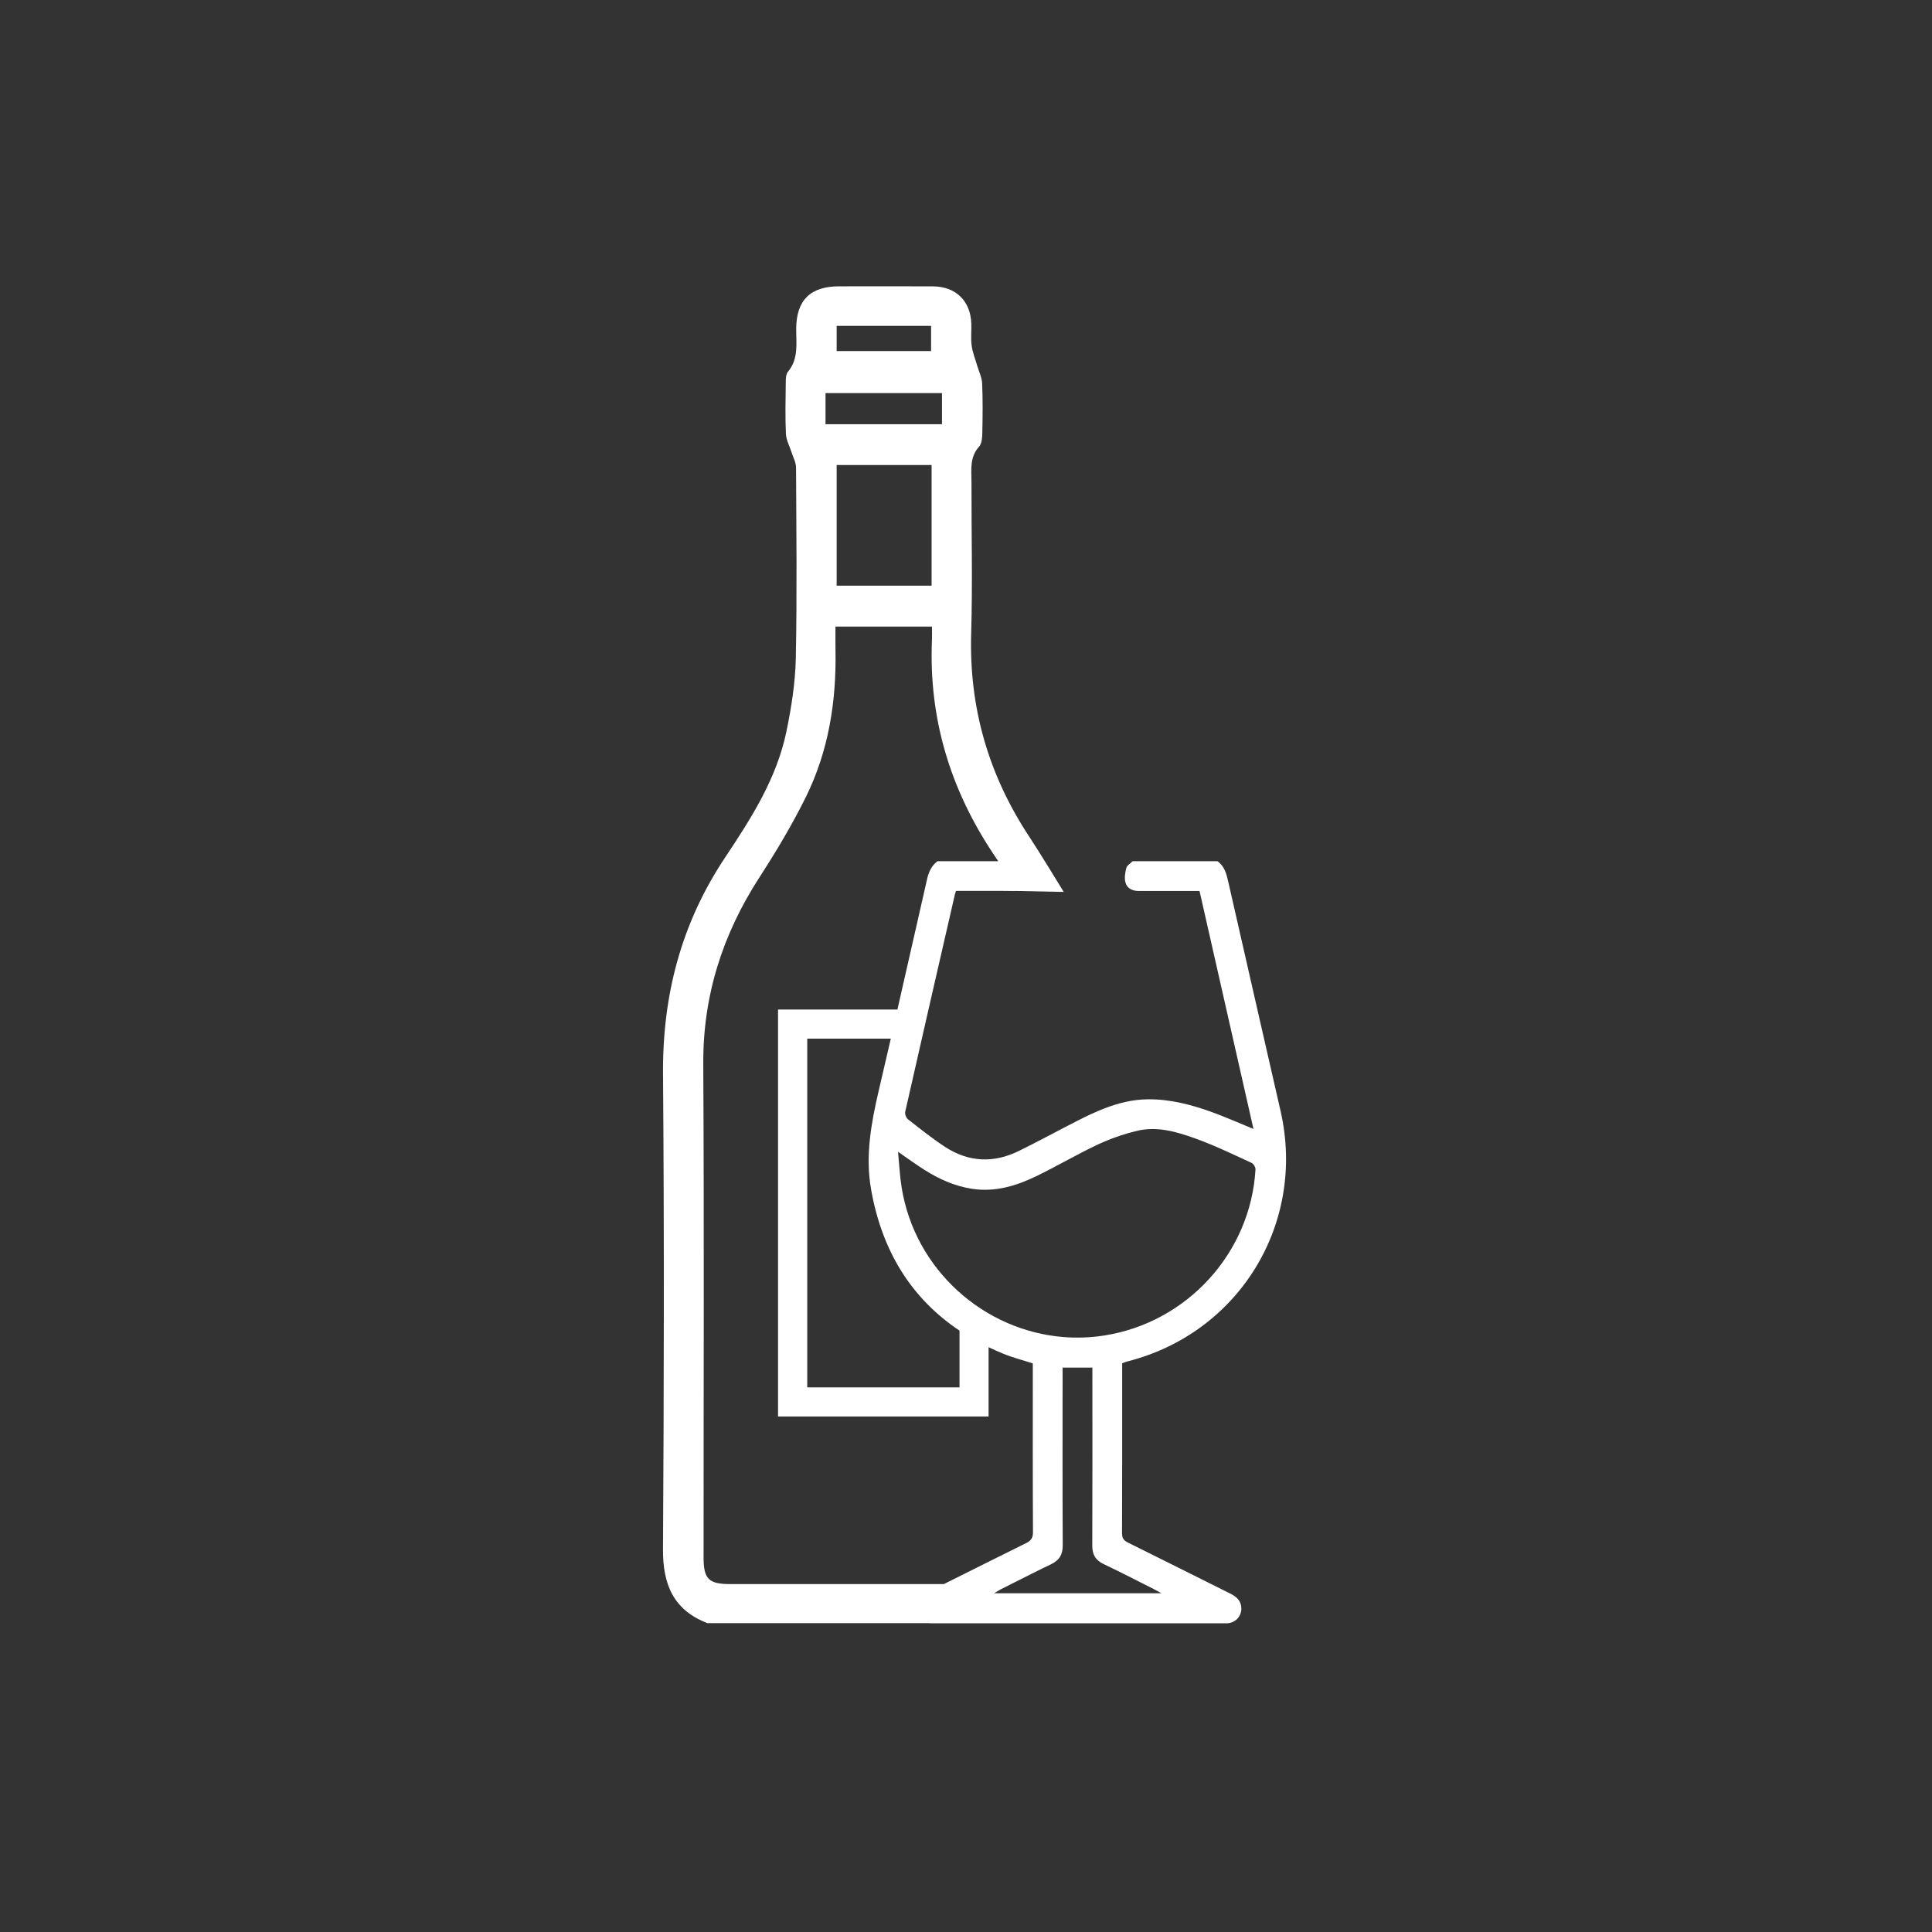 <?xml version="1.0" encoding="utf-8"?>
<!-- Generator: Adobe Illustrator 28.0.0, SVG Export Plug-In . SVG Version: 6.00 Build 0)  -->
<svg version="1.1" id="Capa_1" xmlns="http://www.w3.org/2000/svg" xmlns:xlink="http://www.w3.org/1999/xlink" x="0px" y="0px"
	 viewBox="0 0 566.93 566.93" style="enable-background:new 0 0 566.93 566.93;" xml:space="preserve">
<rect x="0" y="0" width="566.93" height="566.93" fill="#333333" stroke="none"/>
<style type="text/css">
	.st0{display:none;fill:#141414;}
	.st1{display:none;fill:#EA911B;}
	.st2{display:none;}
	.st3{display:inline;}
	.st4{fill:#FFFFFF;}
	.st5{display:none;fill:#FFFFFF;}
	.st6{fill:none;stroke:#010202;stroke-width:3;}
	.st7{display:none;fill:#010202;}
</style>
<circle class="st0" cx="284.53" cy="283.46" r="275.33"/>
<circle class="st1" cx="284.53" cy="283.46" r="275.33"/>
<g id="Botanas" class="st2">
	<path class="st3" d="M70.84,302.32c3-8.76,8.17-15.47,17.62-17.71c2.79-0.66,5.78-0.69,8.68-0.7
		c60.98-0.04,121.97-0.05,182.95,0.04c3.14,0,5.55-0.82,7.87-2.88c4.45-3.97,9.08-7.73,13.78-11.69
		c-9.17-14.9-18.19-29.57-27.23-44.24c-14.15-22.96-28.6-45.75-42.33-68.96c-5.39-9.11-15.8-7.96-20.57-0.02
		c-21.25,35.4-43.15,70.41-64.78,105.59c-2.25,3.66-4.88,6.63-9.58,6c-6.21-0.84-9.04-7.41-5.61-13.12
		c6.24-10.36,12.66-20.61,19.01-30.91c15.91-25.8,31.75-51.63,47.75-77.38c9.43-15.17,28.57-18.47,41.22-7.02
		c2.93,2.65,5.11,6.2,7.32,9.54c3.43,5.19,6.58,10.56,9.61,15.46c6.44-2.54,12.28-5.64,18.51-7.17c23.88-5.9,47.9,4.66,60.13,26.09
		c1.36,2.38,2.71,3.13,5.44,3.21c13.87,0.39,26,5.32,36.23,14.78c0.82,0.75,1.62,1.52,2.44,2.27c0.1,0.09,0.24,0.12,0.71,0.33
		c9.89-8.27,19.84-16.74,29.94-25.01c8.19-6.7,18.27-7.07,26.08-0.89c2.33,1.85,4.37,4.35,5.86,6.94
		c17.45,30.37,19.56,61.95,7.1,94.59c-0.48,1.26-0.97,2.52-1.72,4.45c9.91,0,19.31-0.09,28.7,0.02c10.29,0.13,19.5,6.87,21.63,16.89
		c1.02,4.82,0.67,10.27-0.4,15.15c-6.25,28.52-22.1,51.25-43.52,70.46c-13.55,12.15-28.68,21.99-45,29.96
		c-2.89,1.41-4.09,2.96-3.99,6.29c0.18,5.96,0.22,12-0.51,17.91c-1.27,10.32-9.96,17.92-20.33,17.93
		c-65.99,0.07-131.99,0.08-197.98,0c-10.93-0.01-19.66-8.04-20.69-18.99c-0.53-5.66-0.45-11.4-0.3-17.1
		c0.08-2.93-0.93-4.45-3.56-5.72c-20.7-10.04-39.45-22.87-55.34-39.61c-17.3-18.22-29.62-39.14-34.42-64.1c-0.1-0.52-0.46-1-0.7-1.5
		C70.84,308.45,70.84,305.39,70.84,302.32z M387.97,421.71c-2.02,0-3.66,0-5.29,0c-58.75,0-117.5,0-176.25,0
		c-1.53,0-3.09,0.1-4.58-0.14c-3.91-0.63-6.89-3.85-7.24-7.59c-0.33-3.53,2.05-7.38,5.56-8.42c1.68-0.5,3.56-0.45,5.36-0.45
		c61.81-0.02,123.62-0.01,185.43-0.06c1.89,0,3.95-0.2,5.63-0.97c15.98-7.4,30.89-16.52,44.18-28.13
		c20.07-17.54,34.98-38.32,40.5-64.95c1.64-7.88-0.48-10.47-8.61-10.47c-24.64-0.01-49.28,0-73.92,0c-100.79,0-201.58,0-302.37,0.01
		c-7.49,0-9.82,2.94-8.34,10.12c4.51,21.95,15.64,40.24,31.05,56.12c16,16.48,35.03,28.63,55.82,38.11c4.65,2.12,6.8,5.34,6.7,10.39
		c-0.12,6.26-0.04,12.53-0.02,18.79c0.02,7.03,0.88,7.88,7.97,7.88c63.48,0,126.96,0,190.44,0c0.97,0,1.95-0.02,2.92-0.01
		c3.04,0.03,4.87-1.63,5-4.48C388.14,432.35,387.97,427.23,387.97,421.71z M265.92,179.55c16.16,26.21,32.36,52.48,48.73,79.03
		c17.63-14.75,34.78-29.11,52.2-43.68c-1.15-1.09-2.1-2.08-3.13-2.96c-14.51-12.29-35.5-11.72-49.84,1.35
		c-4.72,4.3-9.68,4.51-13.18,0.56c-3.34-3.76-2.88-8.9,1.92-12.71c5.28-4.2,11.06-7.76,16.66-11.63
		C308.74,171.58,282.49,166.27,265.92,179.55z M439.82,238.81c1.22-12.3-3.88-31.24-11.88-44.76c-2.74-4.63-4.21-4.94-8.38-1.47
		c-11.42,9.51-22.8,19.07-34.2,28.62c-4.4,3.69-8.79,7.38-13.75,11.55C394.89,234.82,417.25,236.81,439.82,238.81z M370.95,249.44
		c0.25,0.92,0.25,1.22,0.4,1.4c8.79,10.57,17.56,21.16,26.43,31.66c0.67,0.8,2.11,1.32,3.2,1.34c8.33,0.11,16.67,0.11,25-0.01
		c1.03-0.01,2.52-0.66,2.98-1.48c4.69-8.22,7.98-16.98,9.7-26.88C416.03,253.46,393.68,251.47,370.95,249.44z M340.64,258.6
		c-10.26,8.61-19.77,16.59-29.91,25.1c9.85,0,18.55,0,27.6,0C339.07,275.56,339.81,267.59,340.64,258.6z M377.03,283.74
		c-6.74-8.05-12.9-15.41-19.78-23.63c-0.73,8.63-1.36,16.03-2.01,23.63C362.52,283.74,369.28,283.74,377.03,283.74z"/>
	<path class="st3" d="M253.77,255.03c-0.17,4.48-4,8.09-8.49,7.98c-4.46-0.1-8.17-3.94-8.11-8.39c0.06-4.6,4.16-8.46,8.72-8.21
		C250.35,246.65,253.94,250.58,253.77,255.03z"/>
	<path class="st3" d="M213.71,205.18c-0.02-4.71,3.36-8.16,8.05-8.22c4.75-0.06,8.63,3.74,8.51,8.34c-0.11,4.34-4.11,8.23-8.42,8.2
		C217.44,213.47,213.74,209.69,213.71,205.18z"/>
	<path class="st3" d="M190.14,254.74c-0.01-4.61,3.53-8.27,8.07-8.34c4.44-0.07,8.3,3.64,8.43,8.09c0.14,4.6-3.77,8.56-8.4,8.52
		C193.69,262.98,190.15,259.35,190.14,254.74z"/>
	<path class="st3" d="M389.98,389.1c-4.5-0.05-8.07-2.76-8.88-6.32c-0.9-3.97,0.45-7.2,3.98-9.24c5.05-2.93,10.3-5.51,15.27-8.54
		c11.95-7.3,22.69-16.09,31.82-26.77c2.29-2.68,4.97-4.53,8.7-3.71c6.76,1.49,8.79,8.72,4.07,14.34
		c-8.57,10.2-18.49,18.92-29.61,26.19c-6.74,4.4-13.83,8.26-20.83,12.24C392.86,388.23,390.95,388.73,389.98,389.1z"/>
</g>
<g class="st2">
	<path class="st3" d="M451.01,262.62c8.94,0.13,16.96,6.88,18.81,16.92c0.89,4.83,0.58,10.29-0.34,15.17
		c-5.43,28.56-19.22,51.33-37.85,70.57c-11.78,12.17-24.94,22.02-39.13,30.01c-2.52,1.42-3.56,2.97-3.47,6.3
		c0.16,5.97,0.19,12.02-0.44,17.94c-1.11,10.34-8.66,17.95-17.68,17.96c-57.39,0.07-114.77,0.08-172.16,0
		c-9.5-0.01-17.1-8.05-18-19.02c-0.47-5.67-0.39-11.42-0.26-17.13c0.07-2.94-0.81-4.46-3.1-5.73c-18-10.05-34.3-22.9-48.12-39.67
		c-15.04-18.25-25.76-39.21-29.93-64.2c-0.09-0.53-0.4-1-0.61-1.5c0-3.07,0-6.14,0-9.21c2.61-8.78,7.1-15.49,15.32-17.73
		c2.43-0.66,5.03-0.7,7.55-0.7c53.03-0.04,106.06-0.05,159.09,0.04L451.01,262.62z M374.48,400.6c-1.76,0-3.18,0-4.6,0
		c-51.09,0-102.17,0-153.26,0c-1.33,0-2.68,0.1-3.99-0.15c-3.4-0.63-5.99-3.85-6.29-7.6c-0.28-3.54,1.78-7.39,4.83-8.43
		c1.46-0.5,3.1-0.45,4.66-0.45c53.75-0.02,107.5-0.01,161.25-0.06c1.64,0,3.44-0.2,4.89-0.97c13.89-7.41,26.86-16.55,38.42-28.18
		c17.45-17.56,30.41-38.38,35.22-65.05c1.42-7.9-0.41-10.49-7.49-10.49c-21.43-0.01-42.85,0-64.28,0c-87.65,0-175.29,0-262.94,0.01
		c-6.51,0-8.54,2.94-7.25,10.13c3.92,21.98,13.6,40.31,27,56.2c13.91,16.51,30.46,28.67,48.54,38.17c4.05,2.13,5.91,5.35,5.83,10.41
		c-0.1,6.27-0.03,12.55-0.02,18.82c0.02,7.04,0.76,7.89,6.93,7.89c55.2,0,110.4,0,165.61,0c0.85,0,1.69-0.02,2.54-0.01
		c2.64,0.03,4.23-1.63,4.35-4.49C374.62,411.27,374.48,406.14,374.48,400.6z"/>
	<path class="st3" d="M376.23,367.95c-3.91-0.05-7.01-2.76-7.72-6.33c-0.79-3.97,0.39-7.21,3.46-9.26
		c4.39-2.93,8.96-5.52,13.28-8.56c10.39-7.31,19.73-16.11,27.67-26.81c1.99-2.68,4.32-4.54,7.57-3.72
		c5.88,1.49,7.65,8.74,3.54,14.36c-7.45,10.21-16.08,18.95-25.75,26.23c-5.86,4.41-12.03,8.27-18.11,12.26
		C378.73,367.07,377.07,367.57,376.23,367.95z"/>
	<path class="st3" d="M242.91,143.92c2.89,0.17,5.1,1.57,6.29,4.5c1.31,3.22,0.74,6.2-1.43,8.76c-3.49,4.12-4.59,8.94-2.99,14.2
		c0.66,2.18,2.01,4.26,3.45,5.97c9.59,11.4,9.98,28.25,0.83,39.95c-2.2,2.81-4.78,4.46-8.22,3.37c-5.25-1.66-6.82-8.3-3.01-12.93
		c3.44-4.18,4.57-8.95,2.97-14.21c-0.66-2.18-2.01-4.26-3.45-5.98c-9.54-11.33-10-28-0.99-39.75
		C238.08,145.56,240.03,143.82,242.91,143.92z"/>
	<path class="st3" d="M305.8,208.21c0.16,7.91-2.8,18.41-9.3,27.02c-3.24,4.3-8.4,4.21-11.6,0.14c-3.12-3.97-3.6-10.76-0.39-14.91
		c6.16-7.98,5.84-21.16-0.57-29.87c-11.52-15.65-10.99-41.56,0.49-56.63c4.76-6.25,12.07-4.23,14.08,3.94
		c0.99,3.99,0.22,7.53-1.8,10.69c-6.31,9.87-6.14,19.51,0.42,28.87C302.38,184.96,305.32,193.77,305.8,208.21z"/>
	<path class="st3" d="M339.83,143.95c1.7,0.08,3.93,1.44,5.16,4.35c1.35,3.2,0.85,6.21-1.31,8.77c-3.56,4.2-4.71,9.08-3.02,14.42
		c0.71,2.24,2.17,4.34,3.66,6.13c9.42,11.36,9.62,28.58,0.35,39.96c-2.55,3.12-5.34,4.12-8.32,2.96c-4.78-1.86-6.61-8.3-3.01-12.28
		c5.21-5.75,5.02-15.19-0.57-21.52c-9.54-10.81-9.3-28.27-0.18-39.44C334.22,145.32,336.07,143.88,339.83,143.95z"/>
</g>
<g class="st2">
	<path class="st3" d="M498.61,344.07c-1.65,4.64-2.78,9.54-5.04,13.86c-8.87,16.98-23.16,26.38-42.25,26.43
		c-99.42,0.26-198.84,0.12-298.25,0.09c-1.45,0-3.43,0.12-4.23-0.72c-1.63-1.68-3.46-3.9-3.66-6.04c-0.26-2.82,1.87-4.97,4.98-5.37
		c1.73-0.22,3.5-0.2,5.25-0.2c82.56-0.01,165.11-0.01,247.67-0.01c1.6,0,3.19,0,5.62,0c-1.15-1.4-1.8-2.28-2.54-3.08
		c-8.98-9.74-13.48-21.2-13.58-34.47c-0.5-70.97-50.61-131.39-120.16-144.96c-80.91-15.79-160.48,39.26-173.66,120.46
		c-1.62,10.01-2.48,20.45-1.55,30.48c1.36,14.67,10.44,24.39,24.25,29.48c5.97,2.2,8.04,4.71,6.68,8.62
		c-1.45,4.16-4.91,5.14-10.84,3.09c-19.88-6.88-33.09-25.46-33.14-46.58C84,259.6,137.58,193.43,211.23,178.07
		c1.59-0.33,3.48-1.96,4.17-3.47c10.87-23.6,39.29-30.6,59.81-14.71c1.06,0.82,3.21,1.15,4.46,0.69
		c24.61-9.14,46.5-5.39,65.42,13.33c0.87,0.86,2.21,1.61,3.4,1.75c36.89,4.32,68.54,19.56,95.13,45.43
		c0.87,0.84,1.78,1.68,2.46,2.67c1.96,2.86,1.66,5.7-0.83,8.01c-2.37,2.19-5.18,2.16-7.79,0.37c-1.32-0.9-2.37-2.19-3.53-3.31
		c-20.39-19.61-44.4-32.42-73.04-38.75c1.06,0.83,1.33,1.07,1.64,1.26c0.34,0.21,0.71,0.38,1.07,0.56
		c9.74,4.75,13.46,13.3,15.09,23.37c1.55,9.59,4.92,11.79,14.24,8.81c15.92-5.1,33.59,6.63,33.33,24.76
		c-0.06,4.16,0.97,6.35,4.03,8.87c9.67,7.98,14.91,18.56,16.5,30.25c8.76,1.67,17.25,3.29,25.97,4.96
		c-0.79-2.44-1.45-5.72-2.86-8.64c-4.98-10.27-10.36-20.35-15.25-30.66c-0.96-2.02-1.25-5.21-0.27-7.02c0.85-1.58,3.92-2.66,6-2.64
		c1.56,0.01,3.57,1.81,4.59,3.34c11.35,17.13,18.96,35.83,23.15,55.96c0.56,2.68,1.98,5.18,3.02,7.75
		c2.49,6.17,4.99,12.34,7.49,18.51C498.61,334.36,498.61,339.22,498.61,344.07z M386.83,261.07c12.02,23.46,17.72,48.16,18.21,74.34
		c0.34,18.43,11.97,32.39,29.28,35.69c7.15,1.36,14.8,1.09,22.11,0.41c17.61-1.62,32.19-20.58,29.83-38.01
		c-3-22.17-21.42-35.42-43.44-31.23c-4.96,0.94-7.94-1.56-8.15-6.67c-0.13-3.08-0.24-6.2-0.81-9.22
		C429.88,265.59,405.92,252.54,386.83,261.07z M345.39,210.37c1.16-15.29-6.15-28.79-19.55-36.17c-13.9-7.65-28.27-8.05-42.69-1.49
		c-5.41,2.46-10.12,2.14-14.47-2.02c-0.87-0.84-1.84-1.59-2.83-2.28c-14.18-9.92-31.23-2.7-35.99,6.86
		C272.81,172.05,311.2,183.52,345.39,210.37z M413.57,248.12c-0.11-6.76-4.74-12.16-10.8-12.53c-3-0.18-6.15,0.39-9.09,1.17
		c-13.07,3.43-24.55-3.78-26.92-17.09c-0.52-2.91-0.91-5.86-1.74-8.68c-1.04-3.56-3.14-6.35-6.75-7.63
		c-0.48,4.62-0.64,9.05-1.49,13.35c-0.48,2.41-0.01,3.78,1.58,5.6c6.11,6.98,12.12,14.06,17.8,21.39c4.36,5.62,4.13,5.87,10.82,4.02
		C395.77,245.3,404.52,245.75,413.57,248.12z"/>
	<path class="st3" d="M229.67,209.95c0.02,3.32-2.58,5.9-5.84,5.8c-3.12-0.09-5.48-2.56-5.49-5.73c-0.01-3.24,2.7-5.97,5.82-5.86
		C227.15,204.26,229.66,206.9,229.67,209.95z"/>
	<path class="st3" d="M359.1,337.41c0.08,2.96-2.46,5.66-5.47,5.83c-3.33,0.18-5.96-2.24-6.05-5.56c-0.08-3.22,2.17-5.63,5.38-5.78
		C356.24,331.75,359.02,334.25,359.1,337.41z"/>
	<path class="st3" d="M146.27,343.13c0.06,3.07-2.36,5.64-5.42,5.79c-3.38,0.16-5.9-2.19-5.96-5.56c-0.05-3.26,2.14-5.62,5.34-5.76
		C143.55,337.44,146.21,339.88,146.27,343.13z"/>
	<path class="st3" d="M302.51,349.41c0.05,3.17-2.7,5.96-5.83,5.9c-3.01-0.05-5.5-2.61-5.55-5.7c-0.05-3.25,2.18-5.67,5.36-5.81
		C299.78,343.65,302.46,346.14,302.51,349.41z"/>
	<path class="st3" d="M450.85,355.85c-1.47-1.18-3.87-2.22-4.61-3.97c-0.75-1.75-0.65-4.9,0.48-6.23
		c3.98-4.69,8.43-9.02,12.98-13.17c2.34-2.13,5.24-1.86,7.68,0.32c2.46,2.2,3.03,5.3,1.05,7.58c-4.29,4.95-9.12,9.43-13.84,14
		C453.9,355.04,452.66,355.16,450.85,355.85z"/>
	<path class="st3" d="M433.06,322.19c4.45,0.09,7.71,4.76,5.27,8.4c-2.24,3.36-5.32,6.43-8.66,8.7c-3.68,2.5-8.8-1.08-8.66-5.54
		C421.14,329.88,429.24,322.11,433.06,322.19z"/>
	<g class="st3">
		<path d="M167.36,315.01c-0.67-1.5-0.66-3.28,0.18-4.83l33.57-61.85c1.44-2.65,4.75-3.63,7.39-2.19c2.64,1.44,3.63,4.75,2.19,7.39
			l-33.57,61.85c-1.44,2.65-4.75,3.63-7.39,2.19C168.64,316.98,167.83,316.07,167.36,315.01z"/>
	</g>
	<g class="st3">
		<path d="M215.51,318.29c-0.67-1.5-0.66-3.28,0.18-4.83l33.57-61.85c1.44-2.65,4.75-3.63,7.39-2.19c2.64,1.44,3.63,4.75,2.19,7.39
			l-33.57,61.85c-1.44,2.65-4.75,3.63-7.39,2.19C216.79,320.26,215.98,319.34,215.51,318.29z"/>
	</g>
	<g class="st3">
		<path d="M263.44,318.29c-0.67-1.5-0.66-3.28,0.18-4.83l33.57-61.85c1.44-2.65,4.75-3.63,7.39-2.19c2.64,1.44,3.63,4.75,2.19,7.39
			l-33.57,61.85c-1.44,2.65-4.75,3.63-7.39,2.19C264.72,320.26,263.91,319.34,263.44,318.29z"/>
	</g>
</g>
<g class="st2">
	<path class="st3" d="M476.04,319.57c-0.62,2.41-1.22,4.84-1.88,7.24c-4.2,15.24-13.76,26.42-26.7,34.95
		c-14.9,9.81-31.57,14.95-48.94,18.08c-14.85,2.68-29.88,4.48-44.58,7.77c-16.81,3.76-32.3,11.33-47.72,18.86
		c-15.95,7.79-31.72,16.17-49.18,20.1c-50.91,11.46-94.81-0.49-129.23-40.76c-16.25-19.01-23.95-41.72-23.88-66.9
		c0.04-14.17,0.06-28.34,0-42.51c-0.18-40.54,18.66-69.33,54.29-87.6c19.25-9.87,39.99-14.79,61.34-17.53
		c20.99-2.69,42.03-2.75,63.07-1.3c21.25,1.47,42.26,4.73,63.02,9.52c4.81,1.11,7.48,4.89,6.51,8.88c-1.06,4.37-4.51,6.36-9.45,5.52
		c-14.88-2.53-29.68-5.76-44.66-7.35c-16.21-1.72-32.59-2.55-48.89-2.56c-20.35-0.02-40.53,2.53-60.14,8.37
		c-19.16,5.7-36.79,14.14-50.62,29.09c-11.59,12.53-17.51,27.52-19.32,44.4c-5.43,50.57,31.65,93.26,79.95,103.92
		c28.76,6.35,55.91,1.25,82.1-11.17c12.66-6,25.28-12.1,38.02-17.92c21.41-9.77,44.03-14.9,67.36-17.53
		c16.89-1.9,33.23-6.2,48.28-14.47c6.84-3.76,13.1-8.36,17.8-14.68c10.85-14.62,13.02-32.42-1.09-47.96
		c-10.1-11.12-22.48-19.03-35.58-25.98c-3.62-1.92-7.39-3.57-11.07-5.4c-4.69-2.34-6.36-6.36-4.36-10.35
		c1.94-3.87,6.05-5.08,10.59-2.98c16.64,7.72,32.55,16.62,45.92,29.42c8.98,8.59,16.14,18.32,18.55,30.89
		c0.04,0.2,0.31,0.35,0.47,0.52C476.04,281.29,476.04,300.43,476.04,319.57z M461.37,306.74c-2.88,2.57-5.26,4.94-7.88,7
		c-18.7,14.68-40.7,21.03-63.7,23.79c-23.82,2.86-46.85,8.02-68.61,18.28c-11.58,5.46-23.1,11.06-34.69,16.5
		c-25.97,12.19-53.03,17.94-81.73,13.41c-34.55-5.45-62.28-22.07-82.54-50.79c-0.62-0.88-1.23-1.77-1.85-2.66
		c-0.49,1.43-0.51,2.53-0.29,3.58c4.64,22.98,16.16,41.95,34.6,56.24c32.19,24.95,68.26,30.32,106.51,17.76
		c16.31-5.36,31.71-13.57,47.35-20.85c20.24-9.42,41.03-16.93,63.23-20.22c12.41-1.84,24.87-3.65,37.07-6.46
		c13.75-3.17,26.68-8.64,37.53-18.09C457.6,334.43,462.28,321.98,461.37,306.74z"/>
	<path class="st3" d="M265.67,212.76c-31.92,0.49-55.74,2.16-78.51,10.8c-8.19,3.11-15.83,7.19-22.56,12.87
		c-13.81,11.66-18.01,26.99-16.74,44.29c0.98,13.32,6.13,24.98,14.63,35.24c3.04,3.68,2.77,7.93-0.39,10.69
		c-3.12,2.73-7.62,2.28-10.67-1.06c-18.51-20.28-24.01-54.45-12.63-79.2c7.65-16.64,21.24-26.98,37.46-34.23
		c16.5-7.37,34.01-10.71,51.89-12.55c17.77-1.83,35.56-1.98,53.32-0.56c48.19,3.85,94.38,15.01,137.07,38.51
		c7.58,4.17,14.52,9.23,19.85,16.17c8.38,10.91,7.65,22.55-2.05,32.35c-7.22,7.29-16.27,11.64-25.66,15.32
		c-12.33,4.83-25.15,7.59-38.27,9.26c-24.45,3.1-47.36,11.15-69.59,21.56c-15.62,7.31-31.34,14.5-47.38,20.84
		c-12.15,4.81-25.19,5.59-38.24,4.91c-0.84-0.04-1.69-0.15-2.51-0.34c-4.21-0.95-6.47-3.99-6.09-8.11c0.36-3.78,3.7-6.84,7.87-6.42
		c20.55,2.03,39.02-4.58,57.22-13c17.74-8.21,35.53-16.41,53.68-23.62c16.56-6.58,34.16-9.37,51.82-11.69
		c14.61-1.92,28.5-6.55,41.04-14.47c11.82-7.48,12.19-13.29,1.71-22.56c-8.56-7.56-19.02-11.96-29.21-16.65
		c-26.85-12.35-55.13-20.06-84.34-24.02C291.61,214.81,274.71,213.65,265.67,212.76z"/>
	<path class="st3" d="M209.2,330.08c-9.54-0.14-18.36-2.23-25.89-8.18c-10.65-8.41-10.6-21.94,0.01-30.4
		c13.55-10.79,38.02-10.83,51.61-0.09c10.79,8.53,10.79,22.18-0.05,30.62C227.29,327.95,218.47,329.95,209.2,330.08z M209.19,298
		c-5.66,0.23-11.1,1.15-15.86,4.36c-4.3,2.9-4.28,5.7-0.11,8.7c7.87,5.67,24.16,5.65,31.99-0.05c4.12-3,4.08-5.83-0.23-8.7
		C220.19,299.13,214.75,298.24,209.19,298z"/>
	<g class="st3">
		<path d="M289.98,314.66c-1.85,0-3.69-0.83-4.91-2.41l-61.73-80.17c-2.09-2.71-1.58-6.6,1.13-8.68c2.71-2.08,6.6-1.58,8.68,1.13
			l61.73,80.17c2.09,2.71,1.58,6.6-1.13,8.68C292.63,314.24,291.3,314.66,289.98,314.66z"/>
	</g>
	<g class="st3">
		<path d="M326.16,298.14c-1.86,0-3.7-0.84-4.92-2.43l-48.57-63.44c-2.08-2.71-1.56-6.6,1.15-8.68c2.71-2.08,6.6-1.56,8.68,1.15
			l48.57,63.44c2.08,2.71,1.56,6.6-1.15,8.68C328.79,297.73,327.47,298.14,326.16,298.14z"/>
	</g>
	<g class="st3">
		<path d="M365.1,289.58c-1.9,0-3.77-0.87-4.99-2.51l-38.94-52.77c-2.03-2.75-1.45-6.63,1.31-8.66c2.75-2.03,6.63-1.45,8.66,1.31
			l38.94,52.77c2.03,2.75,1.45,6.63-1.31,8.66C367.66,289.18,366.37,289.58,365.1,289.58z"/>
	</g>
	<g class="st3">
		<path d="M395.66,279.4c-1.84,0-3.66-0.82-4.88-2.38l-20.25-25.91c-2.1-2.69-1.63-6.58,1.07-8.69c2.7-2.1,6.58-1.63,8.69,1.07
			l20.25,25.91c2.1,2.69,1.63,6.58-1.07,8.69C398.34,278.97,396.99,279.4,395.66,279.4z"/>
	</g>
</g>
<g class="st2">
	<g class="st3">
		<path d="M341.29,174.54h11.57l10.46,1.39l7.18,2.89c0,0,2.35,1.46,3.8,0.97c1.45-0.49,6.51-1.07,6.51-1.07l2.88,1.07l4.7-0.18
			c0,0,12.66-7.29,26.14,12.05c1.37,1.97,32.16,48.39,35.19,58.27c0.3,0.98,0.53,2.62,0.53,3.64c0.02,50.04,0.02,100.08,0.01,150.13
			c0,4.25-1.48,5.59-6.22,5.59c-101.85,0.01-203.71,0-305.56,0.04c-2.77,0-4.79-0.75-6.26-2.75c0-50.43,0-100.85,0-151.28
			c0-3.38,2-6.53,5.18-7.68c0.02-0.01,0.04-0.01,0.06-0.02c62.15-21.88,140.16-50.12,202.33-71.94 M141.7,311.79
			c7.69,0.98,13.01,5.67,18.91,9.62c6.44,4.31,14.79,4.15,21.34-0.07c2.16-1.4,4.15-3.01,6.25-4.48c9.6-6.74,22.07-7.31,32.3-1.36
			c2.75,1.6,5.19,3.6,7.8,5.37c7.38,5.01,16.15,4.9,23.35-0.27c1.52-1.09,3.01-2.23,4.52-3.32c10.73-7.75,24.4-7.88,35.34-0.33
			c1.71,1.18,3.34,2.44,5.03,3.64c7.47,5.3,16.02,5.34,23.57,0.1c1.7-1.18,3.34-2.44,5.03-3.63c10-7.05,22.37-7.57,33.06-1.28
			c2.39,1.41,4.54,3.15,6.79,4.75c7.59,5.42,16.55,5.39,24.09-0.07c1.52-1.1,3-2.23,4.52-3.32c9.76-7.02,22.31-7.67,32.79-1.57
			c2.92,1.7,5.49,3.85,8.35,5.64c1.77,1.11,3.78,1.93,6,3.04c0-22.98,0-45.29,0-67.82c-1.63,0-3.07,0-4.51,0
			c-66.15,0-132.3,0-198.46-0.01c-1.44,0-2.9-0.06-4.33-0.21c-2.57-0.28-3.84-1.76-3.91-3.89c-0.07-2.02,1.15-3.5,3.44-3.99
			c1.28-0.28,2.66-0.29,3.99-0.29c66.05-0.01,132.1-0.01,198.15-0.01c1.28,0,2.56,0,4.11,0c-4.88-13.05-17.61-31.79-26.95-42.25
			c0.66-3.65-0.69-11.73,0.19-16.05c0.66-3.24-9.17-11.43-24.07-12.59c-6.25-0.49-19.19,1.71-31.72-2.59
			c-7.03-2.41-10.9-1.27-17.28,0c-7.89,1.57-14.37,14.03-15.85,15.85c-54.65,19.18-105.33,37.79-160.27,57.07
			c15.63,0.56,31.05,0.55,46.47,0.58c1.33,0,2.71,0.06,3.97,0.4c2.27,0.61,3.26,2.12,3.05,4.19c-0.19,1.96-1.41,3.19-3.62,3.52
			c-1.32,0.2-2.67,0.26-4.01,0.26c-21.22,0.02-42.44,0.01-63.67,0.01c-1.2,0-2.41,0-3.76,0C141.7,275.01,141.7,293.24,141.7,311.79z
			 M440.82,360.85c-6.71-0.91-11.77-4.32-16.67-8.02c-8.25-6.25-16.98-6.28-25.5-0.18c-1.52,1.09-3,2.24-4.55,3.29
			c-10.42,7.05-23.37,7.16-33.84,0.27c-2.07-1.36-3.97-2.91-6-4.32c-7.08-4.91-15.69-5-22.87-0.21c-1.81,1.21-3.5,2.55-5.26,3.82
			c-9.87,7.12-22.43,7.75-33.03,1.54c-2.48-1.45-4.73-3.23-7.04-4.9c-7.36-5.3-16.48-5.32-23.84-0.04
			c-1.68,1.21-3.31,2.48-5.02,3.65c-10.45,7.16-23.21,7.42-33.84,0.65c-2.34-1.49-4.44-3.27-6.74-4.81
			c-6.83-4.56-15.24-4.59-22.11-0.08c-2.07,1.36-3.98,2.89-6.01,4.31c-9.79,6.82-22.16,7.35-32.53,1.25c-3-1.76-5.65-3.97-8.59-5.82
			c-1.66-1.05-3.59-1.77-5.65-2.77c0,17.85,0,35.07,0,52.39c99.78,0,199.38,0,299.09,0C440.82,387.53,440.82,374.38,440.82,360.85z
			 M440.86,332.51c-7.39-1.02-12.67-5.23-18.23-9.17c-7.04-4.99-15.67-4.82-22.84,0.1c-1.71,1.17-3.34,2.44-5.04,3.63
			c-10.42,7.34-22.9,7.79-33.82,1.12c-2.54-1.55-4.79-3.47-7.26-5.1c-6.73-4.44-14.79-4.52-21.61-0.22
			c-2.01,1.27-3.86,2.73-5.77,4.13c-9.84,7.17-22.38,7.87-33.03,1.7c-2.66-1.54-5.04-3.47-7.55-5.22
			c-7.14-4.99-15.96-5.02-23.12-0.05c-1.87,1.3-3.63,2.7-5.51,3.98c-10.42,7.12-23.25,7.32-33.86,0.49
			c-2.42-1.56-4.58-3.42-6.99-4.97c-6.63-4.28-14.72-4.3-21.36-0.07c-2.17,1.38-4.16,2.99-6.25,4.47c-9.64,6.8-22.01,7.43-32.28,1.5
			c-2.93-1.69-5.49-3.85-8.35-5.64c-1.86-1.16-3.95-2.04-6.41-3.29c0,6.73-0.04,12.72,0.06,18.71c0.01,0.61,0.73,1.66,1.29,1.76
			c6.72,1.18,11.53,5.06,16.58,8.68c7.11,5.11,15.78,5.17,23.08,0.26c1.89-1.27,3.65-2.68,5.5-3.99c9.58-6.79,22.03-7.43,32.3-1.52
			c2.67,1.53,5.06,3.44,7.56,5.2c7.53,5.29,16.37,5.26,23.83-0.1c1.6-1.15,3.16-2.35,4.78-3.48c10.82-7.55,24.26-7.55,35.09,0
			c1.78,1.24,3.49,2.57,5.28,3.8c7.1,4.91,15.65,4.95,22.84,0.1c1.89-1.27,3.68-2.65,5.51-3.98c7.44-5.39,16.11-7.02,25.02-4.45
			c5.1,1.47,9.9,4.51,14.04,7.65c7.26,5.5,18.31,5.7,25.12,0.03c1.27-1.06,2.68-2,4.04-2.98c9.91-7.13,22.39-7.79,33.05-1.59
			c2.92,1.7,5.48,3.87,8.33,5.66c1.73,1.08,3.71,1.84,6,2.95C440.86,345.47,440.86,339.12,440.86,332.51z M389.65,189.72"/>
		<path d="M138.47,412.03c-3.77,0-6.53-1.26-8.43-3.86l-0.52-0.71V255.29c0-4.61,2.8-8.72,6.97-10.22l0.2-0.07
			c29.55-10.41,63.48-22.53,96.29-34.26c33.48-11.97,68.03-24.31,98.78-35.14c2.14-1.8,4.52-3.21,7.11-3.72l1.51-0.31
			c5.6-1.15,10.02-2.05,17.17,0.4c0.87,0.3,1.75,0.57,2.63,0.8l4.16,0.64l1.12,0.45c5.97,0.89,11.72,0.71,16.29,0.57
			c2.67-0.08,4.98-0.16,6.86-0.01c2.85,0.22,5.55,0.69,8.05,1.33c3.05,0.36,6.64,1.51,10.46,4.23c2.93,1.72,5.16,3.63,6.51,5.42
			c0.54,0.72,0.95,1.43,1.21,2.12c0.64,0.81,1.28,1.67,1.92,2.59c0.31,0.45,32.32,48.46,35.56,59.02c0.37,1.21,0.65,3.12,0.65,4.44
			c0.02,50.04,0.02,100.08,0.01,150.12c0,7.35-4.77,8.29-8.93,8.29l-62.68,0c-80.96,0-161.92,0-242.88,0.04
			C138.48,412.03,138.47,412.03,138.47,412.03z M134.92,405.57c0.69,0.65,1.69,1.05,3.54,1.05c0,0,0.01,0,0.01,0
			c80.96-0.04,161.92-0.04,242.88-0.04l62.68,0c3.52,0,3.52-0.38,3.52-2.88c0-50.04,0.01-100.08-0.01-150.12
			c0-0.77-0.2-2.16-0.41-2.85c-2.38-7.77-24.38-41.73-32.18-53.55c0.02,0.43,0.04,0.86,0.06,1.28c0.11,2.36,0.23,4.61,0.09,6.44
			c9.5,10.89,21.82,29.27,26.65,42.18l1.36,3.65H413.1c-58.71,0-117.42,0-176.13,0.01c-1.23,0-2.42,0.02-3.42,0.23
			c-1.34,0.29-1.32,0.86-1.3,1.25c0.02,0.56,0.04,1.14,1.5,1.3c1.24,0.13,2.56,0.2,4.04,0.2c66.15,0.01,132.3,0.01,198.46,0.01h7.21
			v74.9l-3.91-1.96c-0.69-0.35-1.36-0.66-2.01-0.97c-1.48-0.7-2.88-1.36-4.22-2.2c-1.35-0.84-2.62-1.75-3.85-2.64
			c-1.5-1.07-2.92-2.08-4.42-2.96c-9.5-5.53-20.94-4.98-29.85,1.43c-0.8,0.58-1.6,1.16-2.39,1.75c-0.71,0.52-1.42,1.05-2.13,1.56
			c-8.5,6.16-18.68,6.19-27.24,0.08c-0.67-0.48-1.34-0.97-2-1.46c-1.55-1.15-3.02-2.24-4.59-3.16c-9.72-5.72-20.98-5.29-30.13,1.16
			c-0.77,0.54-1.52,1.09-2.27,1.65c-0.92,0.67-1.84,1.35-2.78,2c-8.52,5.91-18.24,5.86-26.68-0.12c-0.74-0.53-1.48-1.07-2.21-1.6
			c-0.92-0.68-1.85-1.36-2.79-2.01c-10.03-6.92-22.38-6.81-32.22,0.3c-0.7,0.51-1.4,1.03-2.1,1.54c-0.81,0.6-1.61,1.2-2.43,1.79
			c-8.2,5.87-18.08,5.98-26.45,0.3c-0.97-0.66-1.92-1.35-2.86-2.03c-1.62-1.18-3.15-2.29-4.78-3.24
			c-9.31-5.43-20.57-4.95-29.38,1.24c-0.8,0.56-1.58,1.14-2.36,1.72c-1.27,0.94-2.58,1.92-3.97,2.82
			c-7.55,4.86-17.09,4.88-24.31,0.05c-1.05-0.7-2.09-1.43-3.12-2.16c-4.6-3.24-8.95-6.3-14.63-7.02l-2.36-0.3v-60.45h16.26
			c17.97,0,35.92,0,53.87-0.01c1.4,0,2.58-0.08,3.61-0.23c1.23-0.18,1.28-0.64,1.33-1.11c0.06-0.64,0.05-1.02-1.06-1.32
			c-1-0.27-2.21-0.31-3.27-0.31l-2.82-0.01c-14.27-0.02-29.02-0.04-43.74-0.57l-14.31-0.51l13.51-4.74
			c27.52-9.66,54.4-19.3,80.39-28.63c25.6-9.18,52.06-18.68,79.06-28.15c0.2-0.31,0.45-0.7,0.68-1.05c0.58-0.9,1.29-2.01,2.11-3.21
			c-28.42,10.03-59.55,21.16-89.83,31.98c-32.82,11.73-66.75,23.86-96.43,34.31c-2.07,0.74-3.43,2.81-3.43,5.15V405.57z
			 M274.04,308.62c6.55,0,13.11,2.03,19.01,6.1c0.99,0.68,1.96,1.39,2.93,2.1c0.71,0.52,1.42,1.04,2.13,1.55
			c6.56,4.65,13.83,4.68,20.47,0.08c0.9-0.63,1.78-1.27,2.66-1.92c0.78-0.57,1.56-1.15,2.36-1.71c10.93-7.71,24.39-8.23,35.99-1.4
			c1.82,1.07,3.46,2.29,5.06,3.47c0.64,0.47,1.28,0.94,1.92,1.4c6.68,4.76,14.31,4.74,20.93-0.06c0.7-0.51,1.39-1.02,2.08-1.53
			c0.81-0.6,1.63-1.2,2.45-1.8c10.67-7.67,24.36-8.33,35.73-1.71c1.73,1.01,3.31,2.14,4.85,3.24c1.22,0.87,2.37,1.7,3.58,2.45
			c0.58,0.36,1.19,0.69,1.86,1.03v-60.81h-1.8c-66.15,0-132.3,0-198.46-0.01c-1.67,0-3.18-0.08-4.62-0.23
			c-3.77-0.4-6.2-2.89-6.33-6.48c-0.12-3.39,2.01-5.96,5.57-6.73c1.52-0.33,3.02-0.35,4.56-0.35c58.71-0.01,117.42-0.01,176.13-0.01
			h22.09c-5.51-12.36-16.52-28.32-24.93-37.74l-0.88-0.99l0.24-1.3c0.25-1.4,0.12-4.03,0-6.58c-0.15-3.14-0.31-6.37,0.09-8.92
			c-1.84-2.19-3.63-3.86-5.33-5.13c-2.37-1.38-5.46-2.73-9.15-3.67c-3.27-0.2-5.32,0.88-5.51,0.99l-0.56,0.31l-0.66,0.04l-5.23,0.2
			l-2.78-1.03c-2.17,0.26-4.65,0.64-5.31,0.86c-2.27,0.78-4.86-0.5-5.88-1.1l-5.26-2.12c-1.62-0.26-3.27-0.6-4.92-1.03l-6.42-0.85
			h-11.39v-0.33l-0.98,0.2l0.38,1.09c-2.04,0.71-4.09,1.44-6.16,2.17c-3.24,3.01-6,7.32-7.47,9.62c-0.64,1.01-1.07,1.67-1.43,2.12
			l-0.48,0.59l-0.72,0.25c-27.26,9.57-53.99,19.16-79.84,28.43c-21.62,7.76-43.86,15.73-66.57,23.76c9.74,0.16,19.43,0.18,28.9,0.19
			l2.82,0.01c1.41,0,3.06,0.06,4.67,0.49c3.45,0.93,5.38,3.64,5.04,7.07c-0.32,3.21-2.53,5.42-5.91,5.93
			c-1.3,0.19-2.74,0.29-4.41,0.29c-17.95,0.01-35.92,0.01-53.87,0.01H144.4v50.39c5.83,1.31,10.32,4.48,14.69,7.55
			c1,0.7,2,1.41,3.02,2.09c5.43,3.63,12.64,3.59,18.37-0.1c1.24-0.8,2.43-1.68,3.68-2.61c0.82-0.61,1.64-1.22,2.48-1.81
			c10.56-7.41,24.05-7.98,35.21-1.48c1.87,1.09,3.58,2.33,5.24,3.54c0.9,0.65,1.8,1.31,2.72,1.93c6.42,4.35,13.99,4.27,20.26-0.22
			c0.79-0.57,1.58-1.15,2.36-1.73c0.71-0.53,1.43-1.06,2.15-1.58C260.55,310.78,267.29,308.62,274.04,308.62z M443.52,403.57h-304.5
			v-59.4l3.88,1.87c0.63,0.31,1.26,0.59,1.86,0.86c1.42,0.64,2.76,1.24,4.05,2.06c1.39,0.87,2.71,1.82,3.99,2.73
			c1.54,1.1,2.98,2.13,4.53,3.04c9.36,5.51,20.71,5.07,29.61-1.13c0.82-0.57,1.62-1.16,2.42-1.76c1.17-0.86,2.38-1.76,3.65-2.59
			c7.76-5.1,17.38-5.07,25.09,0.09c1.09,0.73,2.13,1.51,3.18,2.28c1.2,0.89,2.33,1.73,3.52,2.49c9.72,6.19,21.26,5.97,30.86-0.6
			c1.02-0.7,2.01-1.43,2.99-2.16c0.65-0.49,1.31-0.97,1.98-1.45c8.32-5.97,18.67-5.96,27,0.04c0.58,0.42,1.15,0.84,1.73,1.27
			c1.72,1.27,3.35,2.47,5.1,3.49c9.58,5.61,21.11,5.08,30.08-1.4c0.61-0.44,1.22-0.9,1.83-1.35c1.15-0.86,2.31-1.72,3.51-2.52
			c8.04-5.36,17.97-5.28,25.91,0.23c0.9,0.62,1.77,1.27,2.65,1.93c1.08,0.8,2.16,1.61,3.29,2.35c9.53,6.26,21.34,6.17,30.84-0.25
			c0.95-0.64,1.87-1.32,2.79-2c0.57-0.42,1.13-0.84,1.7-1.24c9.55-6.84,19.47-6.76,28.71,0.22c4.59,3.47,9.22,6.66,15.4,7.5
			l2.34,0.32V403.57z M144.43,398.16h293.68v-35.05c-6.3-1.4-11.15-4.76-15.59-8.13c-7.25-5.49-14.75-5.54-22.29-0.14
			c-0.55,0.39-1.1,0.8-1.64,1.2c-0.98,0.72-1.96,1.45-2.97,2.13c-11.34,7.67-25.46,7.78-36.84,0.29c-1.24-0.82-2.41-1.69-3.55-2.53
			c-0.83-0.62-1.66-1.23-2.51-1.82c-6.17-4.28-13.58-4.35-19.82-0.18c-1.12,0.75-2.2,1.56-3.28,2.36c-0.63,0.47-1.26,0.94-1.9,1.4
			c-10.74,7.74-24.52,8.39-35.98,1.68c-1.99-1.17-3.82-2.51-5.58-3.81c-0.56-0.41-1.12-0.82-1.68-1.23
			c-6.39-4.6-14.32-4.61-20.69-0.04c-0.64,0.46-1.28,0.93-1.91,1.4c-1.04,0.77-2.08,1.54-3.16,2.28
			c-11.44,7.83-25.21,8.1-36.83,0.69c-1.36-0.86-2.62-1.8-3.84-2.71c-0.97-0.72-1.94-1.45-2.95-2.12
			c-5.97-3.99-13.12-4.01-19.12-0.07c-1.15,0.75-2.25,1.56-3.41,2.42c-0.84,0.62-1.68,1.24-2.54,1.84
			c-10.66,7.43-24.24,7.95-35.45,1.36c-1.75-1.03-3.36-2.18-4.93-3.3c-1.27-0.91-2.47-1.77-3.73-2.55
			c-0.47-0.29-0.97-0.56-1.51-0.83V398.16z M443.56,356.94l-3.88-1.88c-0.72-0.35-1.41-0.66-2.07-0.96
			c-1.48-0.67-2.87-1.3-4.19-2.13c-1.36-0.85-2.64-1.77-3.88-2.67c-1.48-1.07-2.89-2.08-4.38-2.95c-9.74-5.65-20.99-5.12-30.11,1.45
			l-1.03,0.73c-1.02,0.72-1.98,1.4-2.86,2.13c-7.62,6.35-20.13,6.38-28.49,0.05c-4.89-3.71-9.19-6.06-13.15-7.21
			c-8-2.31-15.84-0.91-22.68,4.04l-1.67,1.23c-1.29,0.95-2.58,1.9-3.91,2.8c-8.15,5.49-17.82,5.45-25.89-0.12
			c-0.95-0.65-1.87-1.33-2.8-2.01c-0.82-0.61-1.65-1.21-2.49-1.8c-9.87-6.88-22.13-6.89-32-0.01c-0.93,0.65-1.83,1.32-2.74,1.98
			c-0.67,0.49-1.34,0.99-2.01,1.47c-8.4,6.03-18.48,6.08-26.96,0.12c-0.73-0.51-1.45-1.03-2.16-1.55c-1.76-1.28-3.41-2.49-5.2-3.51
			c-9.34-5.37-20.6-4.84-29.39,1.39c-0.74,0.52-1.46,1.07-2.19,1.61c-1.11,0.82-2.21,1.65-3.37,2.42
			c-8.33,5.6-18.11,5.49-26.17-0.31l-1.43-1.04c-4.4-3.2-8.56-6.22-14.03-7.18c-1.99-0.35-3.5-2.6-3.53-4.38
			c-0.08-4.66-0.07-9.36-0.06-14.32l0-8.82l3.92,1.98c0.78,0.39,1.51,0.75,2.22,1.09c1.55,0.75,3.02,1.46,4.41,2.32
			c1.34,0.84,2.61,1.75,3.84,2.63c1.5,1.08,2.92,2.09,4.43,2.96c9.31,5.37,20.56,4.84,29.37-1.37c0.76-0.54,1.5-1.09,2.24-1.64
			c1.31-0.97,2.67-1.98,4.12-2.91c7.5-4.77,16.81-4.75,24.28,0.08c1.28,0.83,2.48,1.72,3.64,2.59c1.14,0.85,2.22,1.65,3.35,2.38
			c9.75,6.27,21.29,6.11,30.87-0.45c0.96-0.66,1.89-1.35,2.83-2.04c0.88-0.65,1.76-1.31,2.67-1.93c8.09-5.62,18.13-5.6,26.21,0.05
			c0.8,0.56,1.58,1.13,2.37,1.71c1.68,1.23,3.28,2.4,4.98,3.39c9.75,5.65,21,5.07,30.09-1.54c0.51-0.37,1.01-0.74,1.51-1.12
			c1.4-1.04,2.85-2.13,4.41-3.11c7.74-4.88,16.91-4.79,24.54,0.24c1.13,0.74,2.22,1.55,3.3,2.35c1.32,0.98,2.57,1.9,3.89,2.7
			c10,6.11,21.25,5.74,30.85-1.02c0.73-0.51,1.44-1.04,2.16-1.56c0.96-0.7,1.92-1.41,2.91-2.08c8.15-5.61,18.1-5.64,25.94-0.08
			l1.51,1.08c4.86,3.48,9.46,6.77,15.52,7.61l2.33,0.32V356.94z M205.37,337.05c5.59,0,11.21,1.46,16.34,4.41
			c2.03,1.17,3.89,2.52,5.68,3.83c0.69,0.5,1.39,1.01,2.09,1.5c6.61,4.64,14.16,4.61,20.7-0.09c0.66-0.47,1.31-0.95,1.95-1.43
			c0.95-0.7,1.89-1.39,2.86-2.07c11.77-8.21,26.4-8.21,38.18,0.01c0.88,0.61,1.74,1.24,2.6,1.87c0.88,0.65,1.77,1.3,2.67,1.92
			c6.16,4.26,13.56,4.29,19.79,0.08c1.27-0.86,2.5-1.77,3.73-2.67l1.71-1.26c8.24-5.97,17.7-7.64,27.36-4.86
			c4.61,1.33,9.49,3.98,14.92,8.09c6.43,4.87,15.99,4.92,21.75,0.11c1.04-0.87,2.14-1.65,3.2-2.4l0.99-0.7
			c10.74-7.73,24.53-8.39,35.99-1.73c1.72,1,3.3,2.14,4.82,3.24c1.22,0.88,2.38,1.71,3.59,2.47c0.57,0.36,1.19,0.68,1.86,1.01
			v-13.63c-6.21-1.42-10.97-4.83-15.59-8.14l-1.49-1.07c-6.03-4.27-13.41-4.22-19.75,0.12c-0.94,0.64-1.85,1.32-2.77,1.99
			c-0.74,0.55-1.49,1.09-2.24,1.63c-11.28,7.94-25.03,8.4-36.79,1.22c-1.52-0.93-2.93-1.97-4.28-2.97
			c-1.01-0.74-2.01-1.49-3.06-2.18c-5.81-3.83-12.79-3.9-18.68-0.19c-1.38,0.87-2.68,1.84-4.07,2.87c-0.52,0.39-1.04,0.77-1.56,1.15
			c-10.71,7.8-24.49,8.51-35.98,1.85c-1.96-1.13-3.74-2.44-5.47-3.7c-0.75-0.55-1.51-1.1-2.27-1.64
			c-6.18-4.32-13.85-4.33-20.03-0.04c-0.86,0.6-1.69,1.21-2.53,1.84c-0.99,0.73-1.98,1.46-2.99,2.16
			c-11.27,7.71-25.39,7.91-36.85,0.53c-1.29-0.83-2.49-1.73-3.65-2.6c-1.14-0.85-2.21-1.65-3.34-2.38
			c-5.77-3.72-12.67-3.74-18.45-0.06c-1.29,0.82-2.51,1.72-3.8,2.68c-0.78,0.58-1.56,1.16-2.35,1.72
			c-10.56,7.45-24.04,8.07-35.2,1.64c-1.74-1-3.33-2.14-4.87-3.25c-1.21-0.87-2.36-1.69-3.56-2.44c-0.7-0.44-1.46-0.84-2.28-1.25
			v0.1c-0.01,4.7-0.01,9.15,0.05,13.55c6.22,1.33,10.86,4.69,15.34,7.95l1.41,1.02c6.15,4.42,13.62,4.5,19.99,0.21
			c1.08-0.73,2.12-1.5,3.16-2.27c0.76-0.56,1.52-1.13,2.29-1.68C192.2,339.09,198.77,337.05,205.37,337.05z M144.32,338.58
			C144.32,338.58,144.32,338.58,144.32,338.58C144.32,338.58,144.32,338.58,144.32,338.58z"/>
	</g>
	<g class="st3">
		<path d="M315.19,274.13c2.42,0.04,4.27,1.93,4.26,4.34c-0.01,2.39-1.9,4.32-4.28,4.35c-2.48,0.03-4.48-2.02-4.41-4.51
			C310.83,275.91,312.77,274.09,315.19,274.13z"/>
		<path d="M315.1,285.52c-1.9,0-3.68-0.75-5.02-2.11c-1.35-1.37-2.09-3.26-2.03-5.19c0.12-3.88,3.22-6.83,7.18-6.8
			c3.89,0.06,6.93,3.16,6.92,7.05c-0.01,3.9-3.06,7-6.95,7.05C315.17,285.52,315.13,285.52,315.1,285.52z M315.11,276.83
			c-0.93,0-1.62,0.65-1.65,1.56c-0.01,0.46,0.16,0.9,0.48,1.23c0.32,0.32,0.78,0.52,1.19,0.49c0.9-0.01,1.61-0.74,1.61-1.65
			c0-0.93-0.67-1.61-1.6-1.63h0C315.13,276.83,315.12,276.83,315.11,276.83z"/>
	</g>
	<g class="st3">
		<path d="M389.48,274.09c-2.27,0.06-4.41-1.93-4.52-4.2c-0.12-2.29,1.82-4.37,4.17-4.49c2.55-0.13,4.55,1.75,4.57,4.27
			C393.71,272.08,391.84,274.04,389.48,274.09z"/>
		<path d="M389.38,276.8c-3.7,0-6.94-3.07-7.13-6.77c-0.09-1.8,0.55-3.57,1.81-4.96c1.27-1.41,3.07-2.27,4.93-2.36
			c2-0.11,3.84,0.57,5.24,1.89c1.38,1.31,2.15,3.11,2.17,5.06c0.03,3.91-2.98,7.04-6.85,7.14h0
			C389.49,276.8,389.43,276.8,389.38,276.8z M389.37,268.1c-0.04,0-0.07,0-0.11,0c-0.43,0.02-0.86,0.24-1.18,0.59
			c-0.29,0.32-0.44,0.7-0.42,1.06c0.04,0.79,0.94,1.64,1.73,1.64c0.01,0,0.02,0,0.03,0c0.89-0.02,1.58-0.77,1.58-1.69
			c0-0.48-0.17-0.88-0.47-1.17C390.22,268.25,389.83,268.1,389.37,268.1z"/>
	</g>
	<g class="st3">
		<path d="M275.81,295.94c2.36,0.01,4.33,1.95,4.37,4.29c0.03,2.47-2.03,4.47-4.53,4.4c-2.41-0.07-4.2-1.97-4.16-4.42
			C271.53,297.78,273.39,295.94,275.81,295.94z"/>
		<path d="M275.77,307.34c-0.07,0-0.14,0-0.2,0c-3.86-0.11-6.85-3.26-6.79-7.17c0.06-3.89,3.14-6.93,7.01-6.93c0.01,0,0.01,0,0.02,0
			h0c3.84,0.01,7.01,3.13,7.06,6.96c0.03,1.93-0.72,3.74-2.1,5.1C279.45,306.6,277.64,307.34,275.77,307.34z M275.79,298.65
			c-0.93,0-1.59,0.66-1.6,1.61c-0.02,0.98,0.6,1.65,1.54,1.68c0.54-0.01,0.92-0.16,1.26-0.49c0.18-0.18,0.49-0.58,0.49-1.17
			C277.46,299.4,276.69,298.65,275.79,298.65C275.8,298.65,275.8,298.65,275.79,298.65z"/>
	</g>
	<g class="st3">
		<path d="M354.39,300.23c0.04-2.33,2.04-4.28,4.39-4.29c2.54-0.01,4.41,1.96,4.31,4.55c-0.09,2.43-1.99,4.21-4.44,4.14
			C356.3,304.57,354.36,302.57,354.39,300.23z"/>
		<path d="M358.79,307.34c-0.07,0-0.14,0-0.2,0c-3.86-0.11-6.95-3.31-6.89-7.14l0,0c0.06-3.82,3.24-6.94,7.09-6.95
			c0.01,0,0.01,0,0.02,0c1.95,0,3.74,0.74,5.04,2.1c1.33,1.38,2.03,3.24,1.96,5.25C365.66,304.41,362.6,307.34,358.79,307.34z
			 M357.1,300.28c-0.01,0.86,0.75,1.63,1.64,1.65c0.99-0.03,1.63-0.59,1.66-1.54c0.02-0.53-0.13-0.98-0.44-1.3
			c-0.28-0.29-0.68-0.45-1.16-0.45c0,0-0.01,0-0.01,0C357.92,298.65,357.11,299.43,357.1,300.28L357.1,300.28z"/>
	</g>
	<g class="st3">
		<path d="M254.07,274.09c-2.39,0.07-4.34-1.77-4.42-4.18c-0.09-2.48,1.63-4.39,4.05-4.5c2.52-0.12,4.62,1.81,4.66,4.26
			C258.39,271.92,256.36,274.02,254.07,274.09z"/>
		<path d="M253.94,276.79c-3.8,0-6.85-2.94-6.99-6.79c-0.14-3.98,2.7-7.12,6.62-7.3c1.9-0.1,3.87,0.61,5.28,1.94
			c1.4,1.31,2.18,3.08,2.21,4.99c0.05,3.71-3.17,7.06-6.91,7.17C254.08,276.79,254.01,276.79,253.94,276.79z M253.92,268.1
			c-0.03,0-0.06,0-0.09,0c-0.94,0.05-1.51,0.7-1.47,1.71c0.03,0.93,0.67,1.55,1.64,1.58l0,0c0.8-0.02,1.67-0.9,1.66-1.68
			c-0.01-0.43-0.18-0.83-0.51-1.13C254.82,268.27,254.38,268.1,253.92,268.1z"/>
	</g>
	<g class="st3">
		<path d="M214.69,287.1c0.06,2.24-1.97,4.36-4.27,4.44c-2.39,0.08-4.38-1.75-4.48-4.13c-0.11-2.53,1.8-4.55,4.31-4.56
			C212.58,282.85,214.62,284.8,214.69,287.1z"/>
		<path d="M210.27,294.25c-3.73,0-6.86-2.96-7.03-6.72c-0.09-1.97,0.6-3.83,1.93-5.23c1.32-1.39,3.13-2.15,5.08-2.16
			c0,0,0.01,0,0.01,0c3.77,0,7.04,3.15,7.14,6.88l0,0c0.1,3.71-3.11,7.08-6.87,7.21C210.43,294.25,210.35,294.25,210.27,294.25z
			 M210.26,285.56C210.25,285.56,210.25,285.56,210.26,285.56c-0.59,0-0.97,0.26-1.18,0.48c-0.31,0.32-0.46,0.77-0.44,1.25
			c0.04,0.88,0.75,1.55,1.63,1.55c0.02,0,0.04,0,0.06,0c0.81-0.03,1.68-0.9,1.66-1.66l0,0
			C211.96,286.34,211.12,285.56,210.26,285.56z"/>
	</g>
	<g class="st3">
		<path d="M411.17,300.08c0.15-2.42,2.39-4.34,4.82-4.13c2.35,0.2,4.06,2.26,3.88,4.68c-0.17,2.41-2.15,4.13-4.57,3.99
			C413,304.5,411.03,302.33,411.17,300.08z"/>
		<path d="M415.58,307.34c-0.14,0-0.29-0.01-0.43-0.01c-1.83-0.1-3.61-0.99-4.88-2.42c-1.25-1.4-1.9-3.22-1.79-4.98l0,0
			c0.11-1.87,1.02-3.66,2.47-4.92c1.47-1.27,3.39-1.91,5.28-1.74c3.84,0.33,6.63,3.66,6.35,7.57
			C422.31,304.56,419.27,307.34,415.58,307.34z M413.87,300.25c-0.02,0.33,0.14,0.73,0.44,1.06c0.32,0.36,0.75,0.6,1.15,0.62
			c0.9,0.04,1.65-0.56,1.72-1.48c0.07-0.95-0.54-1.72-1.42-1.8c-0.44-0.03-0.91,0.12-1.28,0.45
			C414.12,299.41,413.9,299.83,413.87,300.25L413.87,300.25z"/>
	</g>
	<g class="st3">
		<path d="M192.83,370.28c-0.06,2.35-2.05,4.24-4.44,4.23c-2.51-0.01-4.45-2.06-4.31-4.56c0.13-2.34,2.24-4.29,4.5-4.19
			C190.84,365.88,192.89,368.06,192.83,370.28z"/>
		<path d="M188.41,377.22c-0.01,0-0.02,0-0.03,0c-1.97-0.01-3.78-0.79-5.11-2.2c-1.33-1.41-1.99-3.26-1.88-5.21
			c0.22-3.82,3.56-6.91,7.33-6.73c3.73,0.17,6.93,3.58,6.83,7.28l0,0C195.44,374.15,192.24,377.22,188.41,377.22z M188.4,368.48
			c-0.77,0-1.57,0.81-1.62,1.64c-0.03,0.46,0.12,0.88,0.42,1.2c0.3,0.32,0.73,0.5,1.19,0.5c0,0,0.01,0,0.01,0
			c0.93,0,1.7-0.72,1.73-1.6c0.02-0.76-0.89-1.7-1.68-1.74C188.44,368.48,188.42,368.48,188.4,368.48z"/>
	</g>
	<g class="st3">
		<path d="M332.53,383.22c0.04,2.44-1.76,4.32-4.18,4.39c-2.42,0.06-4.39-1.73-4.5-4.1c-0.11-2.39,1.99-4.63,4.36-4.63
			C330.51,378.87,332.5,380.87,332.53,383.22z"/>
		<path d="M328.23,390.31c-3.81,0-6.9-2.9-7.07-6.68c-0.09-1.88,0.65-3.79,2.01-5.22c1.35-1.42,3.19-2.23,5.04-2.24
			c0,0,0.01,0,0.01,0c3.75,0,6.96,3.21,7.03,7.01v0c0.06,3.9-2.93,7.03-6.81,7.13C328.36,390.31,328.29,390.31,328.23,390.31z
			 M328.21,381.57C328.21,381.57,328.21,381.57,328.21,381.57c-0.38,0-0.8,0.21-1.13,0.56c-0.35,0.37-0.54,0.83-0.53,1.24
			c0.04,0.88,0.76,1.52,1.68,1.52c0.02,0,0.03,0,0.05,0c0.94-0.02,1.56-0.68,1.54-1.64l0,0
			C329.82,382.39,329.03,381.57,328.21,381.57z"/>
	</g>
	<g class="st3">
		<path d="M297.63,370.17c0.01,2.4-1.86,4.28-4.28,4.33c-2.46,0.04-4.34-1.73-4.4-4.16c-0.07-2.49,1.95-4.6,4.37-4.57
			C295.59,365.81,297.62,367.87,297.63,370.17z"/>
		<path d="M293.26,377.2c-3.9,0-6.9-2.89-7.01-6.79c-0.05-1.95,0.7-3.86,2.07-5.25c1.33-1.35,3.08-2.09,4.94-2.09
			c0.03,0,0.07,0,0.1,0c3.77,0.05,6.96,3.3,6.98,7.09l0,0c0.02,3.88-3.03,6.98-6.94,7.04C293.35,377.2,293.3,377.2,293.26,377.2z
			 M293.26,368.48c-0.53,0-0.91,0.3-1.09,0.48c-0.35,0.35-0.53,0.82-0.52,1.3c0.03,0.93,0.66,1.53,1.61,1.53c0.01,0,0.03,0,0.04,0
			c0.95-0.02,1.63-0.69,1.63-1.61l0,0c0-0.82-0.85-1.69-1.65-1.7C293.27,368.48,293.27,368.48,293.26,368.48z"/>
	</g>
	<g class="st3">
		<path d="M424.3,370.1c0.05,2.41-1.78,4.33-4.19,4.4c-2.52,0.07-4.61-1.92-4.58-4.36c0.03-2.24,2.17-4.36,4.4-4.37
			C422.22,365.75,424.25,367.77,424.3,370.1z"/>
		<path d="M419.99,377.21c-1.9,0-3.74-0.75-5.09-2.08c-1.37-1.35-2.1-3.14-2.07-5.03c0.06-3.73,3.37-7.01,7.09-7.04
			c0.01,0,0.03,0,0.04,0c3.74,0,6.96,3.19,7.05,6.98c0.08,3.91-2.91,7.05-6.82,7.16C420.12,377.21,420.05,377.21,419.99,377.21z
			 M419.96,368.47C419.96,368.47,419.95,368.47,419.96,368.47c-0.77,0.01-1.71,0.95-1.72,1.71c-0.01,0.55,0.29,0.92,0.47,1.1
			c0.35,0.35,0.83,0.52,1.33,0.52c0.92-0.03,1.58-0.71,1.56-1.64l0,0C421.58,369.31,420.77,368.47,419.96,368.47z"/>
	</g>
	<g class="st3">
		<path d="M384.96,383.24c2.33-0.03,4.29,1.91,4.35,4.31c0.06,2.44-1.72,4.36-4.13,4.44c-2.49,0.09-4.62-1.93-4.6-4.35
			C380.6,385.41,382.73,383.27,384.96,383.24z"/>
		<path d="M385.04,394.7c-1.86,0-3.69-0.74-5.03-2.05c-1.39-1.35-2.14-3.14-2.12-5.03c0.03-3.72,3.32-7.03,7.04-7.08
			c0.03,0,0.07,0,0.1,0c3.77,0,6.9,3.1,6.99,6.95c0.1,3.91-2.86,7.07-6.74,7.21C385.2,394.7,385.11,394.7,385.04,394.7z
			 M385.02,385.95c-0.01,0-0.01,0-0.02,0h0c-0.76,0.01-1.7,0.96-1.71,1.72c-0.01,0.55,0.3,0.93,0.49,1.11
			c0.35,0.34,0.81,0.51,1.31,0.51c0.92-0.03,1.54-0.72,1.52-1.67C386.58,386.71,385.86,385.95,385.02,385.95z"/>
	</g>
	<g class="st3">
		<path d="M240.86,387.6c2.21,0.01,4.36,2.14,4.4,4.37c0.05,2.41-2.08,4.45-4.56,4.39c-2.39-0.06-4.2-1.98-4.15-4.41
			C236.59,389.56,238.54,387.59,240.86,387.6z"/>
		<path d="M240.81,399.07c-0.06,0-0.13,0-0.19,0c-3.88-0.1-6.86-3.25-6.79-7.16c0.07-3.87,3.2-7,6.99-7c0.01,0,0.03,0,0.04,0h0
			c3.7,0.02,7.02,3.3,7.09,7.02c0.03,1.86-0.73,3.7-2.08,5.05C244.52,398.31,242.69,399.07,240.81,399.07z M240.83,390.31
			c-0.83,0-1.57,0.79-1.58,1.69c-0.02,0.95,0.61,1.63,1.52,1.66c0.46,0.04,0.95-0.18,1.3-0.53c0.18-0.18,0.49-0.57,0.48-1.11
			C242.54,391.26,241.59,390.31,240.83,390.31C240.84,390.31,240.83,390.31,240.83,390.31z"/>
	</g>
	<g class="st3">
		<path d="M324.34,189.65c0.45-1.5,0.83-3.03,1.37-4.5c1.75-4.71,4.52-8.73,8.58-11.71c3.82-2.81,8.2-3.49,12.8-2.71
			c1.69,0.29,3.34,0.82,4.91,1.21c1.68-3.27,3.36-6.54,5.04-9.8c-1.14-0.25-2.41-0.48-3.65-0.8c-5.16-1.33-9.39-4.15-12.75-8.26
			c-3.07-3.76-4.95-8.08-5.33-12.91c-0.19-2.49,0.1-5.02,0.2-7.53c0.04-1,0.16-2,0.29-2.99c0.17-1.32,1.32-2.43,2.62-2.31
			c4.13,0.38,8.33,0.4,12.24,2.05c9.37,3.97,14.63,11.02,15.71,21.16c0.03,0.27,0.07,0.54,0.12,0.93c1.07-0.82,2.05-1.61,3.07-2.35
			c3.27-2.37,6.93-3.94,10.75-5.22c9.19-3.09,18.33-6.3,27.51-9.41c0.73-0.25,1.62-0.31,2.37-0.14c1.11,0.25,1.8,1.38,1.8,2.47
			c0,1.27-0.65,2.24-1.92,2.69c-2.51,0.89-5.04,1.74-7.56,2.61c-1.83,0.63-3.67,1.24-5.49,1.91c-0.39,0.14-0.77,0.46-1.01,0.8
			c-2.94,4.24-4.53,8.99-5.4,14.04c-0.93,5.38-0.89,10.73-0.05,16.11c0.12,0.75,0.42,1.08,1.14,1.04c1.3-0.06,2.61-0.08,3.9-0.23
			c4.33-0.48,8.38,0.29,12.1,2.62c2.3,1.43,3.99,3.44,5.37,5.72c3.75,6.22,4.99,12.92,3.4,20.01c-1.9,8.5-6.84,14.73-14.56,18.74
			c-3.8,1.97-7.87,2.91-12.16,2.96c-0.21,0-0.41,0.06-0.62,0.1c-1.51-0.15-3.02-0.29-4.53-0.44c-0.26-0.08-0.51-0.19-0.77-0.25
			c-3.79-0.79-7.29-2.25-10.36-4.62c-1.74-1.35-3.33-2.89-5.05-4.39c-0.15,0.11-0.42,0.3-0.69,0.5c-3.69,2.75-7.82,4.48-12.37,5.13
			c-1.37,0.2-2.76,0.28-4.14,0.41c-1.63-0.16-3.27-0.32-4.9-0.47c-0.84-0.23-1.69-0.43-2.52-0.68c-4.48-1.35-8.45-3.59-11.76-6.92
			c-4.16-4.17-6.83-9.13-7.72-14.99c-0.22-1.48-0.32-2.99-0.47-4.48C324.01,193.03,324.18,191.34,324.34,189.65z M350.44,177.21
			c-1.53-0.37-3.21-0.93-4.92-1.15c-3.32-0.44-6.43,0.22-8.95,2.58c-5.31,4.97-7.66,11.16-6.98,18.35
			c1.39,14.69,16.75,23.69,30.34,17.89c11.65-4.97,16.59-18.16,11.23-29.63c-1.12-2.4-2.54-4.64-4.9-6.07
			c-2.93-1.78-6.1-1.96-9.4-1.47c-0.57,0.08-0.79,0.29-0.87,0.82c-0.14,0.96-0.31,1.92-0.46,2.88c-0.24,1.54-1.49,2.52-3.03,2.35
			c-1.51-0.16-2.53-1.42-2.4-2.99C350.19,179.66,350.31,178.55,350.44,177.21z M375.62,181.67c5.2,10.87,4.11,21.02-3.03,30.58
			c0.06,0.09,0.13,0.19,0.21,0.28c5.69,6.5,12.86,9,21.26,7.27c14.91-3.07,22.11-19.59,14.39-32.69c-1.07-1.82-2.41-3.4-4.31-4.46
			c-3.72-2.06-7.64-1.51-11.62-1c0.33,0.72,0.66,1.37,0.93,2.04c0.56,1.41-0.04,2.91-1.38,3.52c-1.35,0.61-2.91,0.12-3.58-1.22
			c-0.58-1.16-1.11-2.36-1.56-3.58c-0.85-2.3-0.81-2.37-3.26-2.69C380.76,179.35,378.05,179.89,375.62,181.67z M384.81,174.19
			c-1.09-9.34-0.16-18.38,3.58-27.19c-6.6,2.22-13.14,4-18.34,8.73c-5.06,4.6-9.04,9.93-11.89,16.27
			c5.63-0.34,10.42,1.18,14.26,5.13C377.11,174.38,377.96,174.18,384.81,174.19z M341.03,133.1c-2.49,13.76,7.6,23.89,19.56,23.68
			C362.92,144.09,354.22,133.29,341.03,133.1z"/>
		<path d="M389.22,228.65l-5.98-0.77c-4.36-0.91-8.21-2.64-11.43-5.12c-1.26-0.98-2.44-2.04-3.58-3.07
			c-3.79,2.57-7.98,4.2-12.49,4.85c-0.99,0.14-2,0.23-3,0.32l-1.52,0.14l-5.6-0.58l-0.75-0.2c-0.62-0.16-1.24-0.32-1.85-0.51
			c-5.05-1.52-9.39-4.07-12.9-7.6c-4.68-4.7-7.53-10.25-8.48-16.49c-0.16-1.07-0.26-2.14-0.35-3.21c-0.04-0.46-0.08-0.93-0.13-1.39
			l-0.03-0.27l0.62-5.87c0.14-0.46,0.27-0.92,0.4-1.38c0.3-1.07,0.62-2.17,1.03-3.28c2.03-5.44,5.23-9.8,9.52-12.95
			c4.2-3.08,9.2-4.16,14.86-3.2c1.07,0.18,2.07,0.44,3.05,0.7l2.43-4.73c-0.11-0.03-0.21-0.05-0.31-0.08
			c-5.62-1.45-10.38-4.53-14.16-9.16c-3.53-4.32-5.52-9.17-5.93-14.42c-0.15-2-0.03-3.95,0.08-5.84c0.04-0.67,0.08-1.34,0.11-2.01
			c0.05-1.15,0.18-2.27,0.31-3.22c0.36-2.81,2.86-4.89,5.54-4.66c0.73,0.07,1.46,0.12,2.19,0.18c3.56,0.27,7.25,0.55,10.86,2.08
			c9.15,3.87,14.77,10.48,16.75,19.68c2.97-2.07,6.39-3.7,10.98-5.24c5.14-1.73,10.28-3.5,15.41-5.26
			c4.03-1.39,8.06-2.78,12.09-4.15c1.23-0.42,2.63-0.5,3.84-0.21c2.26,0.52,3.9,2.66,3.9,5.1c0.01,2.45-1.39,4.41-3.73,5.24
			c-1.75,0.62-3.5,1.22-5.26,1.82l-3.68,1.26c-1.3,0.44-2.59,0.88-3.88,1.35c-2.38,3.47-3.98,7.68-4.88,12.84
			c-0.79,4.54-0.86,9.11-0.23,13.92c0.76-0.03,1.51-0.07,2.26-0.15c5.07-0.57,9.73,0.45,13.83,3.01c2.43,1.52,4.48,3.69,6.25,6.62
			c4.19,6.95,5.44,14.35,3.73,22c-2.07,9.21-7.44,16.12-15.96,20.54c-4.04,2.1-8.5,3.2-13.26,3.26L389.22,228.65z M389.79,228.53
			C389.78,228.53,389.78,228.53,389.79,228.53C389.78,228.53,389.78,228.53,389.79,228.53z M385.18,222.83l3.82,0.37
			c0.26-0.04,0.49-0.07,0.72-0.07c3.94-0.04,7.62-0.93,10.93-2.65c7.04-3.65,11.47-9.35,13.17-16.93c1.4-6.25,0.36-12.31-3.08-18.03
			c-1.34-2.22-2.76-3.75-4.48-4.83c-3.09-1.93-6.49-2.66-10.37-2.22c-1.01,0.11-2.02,0.15-3.03,0.19l-1.03,0.05
			c-1.64,0.08-3.55-0.75-3.95-3.32c-0.9-5.81-0.88-11.53,0.06-16.99c1.04-6.01,2.95-10.95,5.84-15.12c0.57-0.82,1.4-1.47,2.29-1.8
			c1.4-0.52,2.8-0.99,4.21-1.47l3.67-1.26c1.73-0.59,3.46-1.18,5.18-1.79c-0.15,0.01-0.31,0.04-0.45,0.09
			c-4.03,1.37-8.05,2.75-12.07,4.14c-5.14,1.77-10.29,3.54-15.44,5.28c-4.3,1.45-7.4,2.94-10.02,4.85c-0.67,0.49-1.33,1-2,1.52
			l-4.73,3.64l-0.66-5.02c-0.03-0.23-0.06-0.42-0.08-0.62c-0.97-9.15-5.57-15.35-14.07-18.95c-2.8-1.18-5.89-1.42-9.16-1.67
			c-0.65-0.05-1.3-0.1-1.95-0.15c-0.13,0.86-0.24,1.8-0.28,2.7c-0.02,0.38-0.04,0.75-0.06,1.13c0.05-0.42,0.12-0.83,0.2-1.25
			l0.41-2.26l2.29,0.03c7.16,0.1,13.43,2.99,17.65,8.13c4.2,5.12,5.82,11.78,4.53,18.74l-0.38,2.06c1.62-1.96,3.4-3.82,5.36-5.6
			c5.05-4.59,11.19-6.61,17.12-8.57l7.88-2.64l-2.35,5.54c-3.38,7.96-4.48,16.4-3.38,25.82l0.35,3.02l-3.05-0.01
			c-1.06,0-1.97,0-2.75,0.01c0.63,0,1.28,0.05,1.94,0.13c2.53,0.32,3.66,0.81,4.56,2.38l3.92-0.49c4.02-0.51,8.57-1.08,12.97,1.36
			c2.11,1.17,3.86,2.95,5.33,5.45c4.15,7.05,4.66,15.31,1.4,22.66c-3.24,7.3-9.64,12.42-17.57,14.05
			c-9.27,1.9-17.51-0.91-23.84-8.14c-0.12-0.14-0.24-0.29-0.34-0.45l-1.09-1.6l1.1-1.64c6.58-8.82,7.49-17.92,2.76-27.8l-0.97-2.02
			l1.81-1.33c2.06-1.51,4.37-2.36,6.9-2.54c-2.95,0.14-3.99,0.67-7.16,2.52l-1.83,1.07l-1.48-1.52c-3.11-3.21-7.13-4.61-12.15-4.31
			l-4.46,0.27l1.84-4.08c1.88-4.17,4.22-7.96,7.08-11.44l-2.14,0.04c-6.82,0.1-13.19-2.71-17.49-7.77
			c-3.21-3.78-4.98-8.44-5.18-13.48c0,0.58,0.01,1.16,0.05,1.72c0.32,4.12,1.91,7.96,4.73,11.41c3.04,3.72,6.85,6.19,11.33,7.35
			c0.83,0.21,1.67,0.39,2.46,0.55l4.53,0.98l-7.63,14.84l-2.08-0.52c-0.5-0.13-1.01-0.27-1.53-0.41c-1.05-0.29-2.14-0.58-3.17-0.76
			c-4.22-0.71-7.74,0.01-10.75,2.23c-3.42,2.52-6,6.04-7.65,10.48c-0.1,0.28-0.2,0.56-0.29,0.85c1.26-3.8,3.52-7.24,6.76-10.28
			c2.96-2.77,6.71-3.88,11.16-3.29c1.37,0.18,2.68,0.54,3.83,0.85c0.47,0.13,0.92,0.25,1.37,0.36l2.28,0.55l-0.35,3.55
			c-0.08,0.81-0.15,1.56-0.22,2.3l0.26-1.24c0.09-0.54,0.18-1.07,0.26-1.61c0.25-1.72,1.4-2.85,3.15-3.11
			c4.48-0.67,8.04-0.08,11.2,1.84c3.18,1.93,4.85,4.88,5.95,7.24c2.92,6.26,3.21,13.17,0.81,19.46
			c-2.38,6.23-7.15,11.13-13.42,13.81c-7.32,3.12-15.45,2.58-22.28-1.48c-6.77-4.03-11.07-10.82-11.82-18.64
			c-0.32-3.32-0.06-6.45,0.77-9.36c-0.1,0.35-0.21,0.71-0.31,1.08c-0.11,0.4-0.23,0.81-0.35,1.21l-0.44,4.55
			c0.04,0.4,0.08,0.8,0.11,1.19c0.09,0.97,0.17,1.93,0.32,2.89c0.77,5.08,3.11,9.62,6.96,13.48c2.87,2.88,6.45,4.98,10.62,6.23
			c0.55,0.16,1.1,0.31,1.65,0.45l0.57,0.15l4.43,0.43l1.05-0.09c0.9-0.08,1.8-0.15,2.69-0.28c4.05-0.58,7.8-2.14,11.14-4.62
			l2.45-1.8l1.63,1.43c0.55,0.48,1.08,0.96,1.61,1.44c1.13,1.02,2.19,1.98,3.31,2.84c2.6,2.01,5.63,3.36,9.26,4.12
			C384.64,222.64,384.91,222.73,385.18,222.83z M376.05,212.05c4.79,4.77,10.67,6.51,17.47,5.11c6.2-1.27,11.19-5.26,13.72-10.94
			c2.55-5.74,2.14-12.2-1.11-17.72c-0.98-1.67-2.03-2.77-3.29-3.47c-2.01-1.11-4.17-1.25-6.53-1.07c0.36,2.36-0.84,4.69-3.11,5.72
			c-2.68,1.22-5.81,0.14-7.12-2.47c-0.66-1.31-1.22-2.61-1.68-3.85l-0.07-0.19c-0.08-0.22-0.17-0.46-0.24-0.65
			c-0.26-0.04-0.57-0.08-0.76-0.1c-1.56-0.2-2.95-0.06-4.22,0.42C383.21,193.01,382.19,202.82,376.05,212.05z M343.64,178.63
			c-2.09,0-3.82,0.65-5.24,1.98c-4.67,4.37-6.73,9.79-6.13,16.12c0.58,6.08,3.93,11.37,9.2,14.51c5.34,3.17,11.68,3.6,17.4,1.15
			c4.91-2.1,8.64-5.92,10.49-10.76c1.88-4.9,1.64-10.31-0.66-15.23c-1.17-2.51-2.32-3.97-3.85-4.9c-1.78-1.08-3.79-1.48-6.39-1.25
			c-0.02,0.13-0.04,0.27-0.07,0.4l-0.19,1.18c-0.46,2.96-3.02,4.94-5.99,4.63c-2.99-0.32-5.05-2.86-4.8-5.9
			c0.04-0.43,0.08-0.86,0.12-1.3c-0.79-0.21-1.6-0.4-2.36-0.5C344.63,178.67,344.13,178.63,343.64,178.63z M389.43,181.41l0.02,0.07
			c0.39,1.05,0.88,2.17,1.45,3.3c-0.14-0.49-0.32-0.89-0.52-1.3L389.43,181.41z M362.48,169.41c3.94,0.47,7.39,1.93,10.31,4.38
			c3.15-1.72,4.91-2.18,9.05-2.29c-0.52-7.14,0.17-13.81,2.1-20.17c-4.48,1.55-8.66,3.29-12.08,6.4
			C368,161.24,364.91,165.09,362.48,169.41z M391.58,173.3c0,0-0.01,0-0.01,0H391.58z M343.39,135.98
			c-0.3,4.63,1.04,8.91,3.87,12.23c2.76,3.24,6.66,5.27,10.96,5.76c0.3-4.5-0.97-8.7-3.69-12
			C351.81,138.64,347.92,136.57,343.39,135.98z"/>
	</g>
</g>
<g class="st2">
	<g class="st3">
		<g>
			<path class="st4" d="M398.63,136.17c8.38,0,16.76,0.1,25.14-0.04c5.12-0.08,9.23,1.49,11.36,6.37c2.11,4.84,0.56,9-2.87,12.76
				c-16.95,18.57-33.84,37.18-50.75,55.79c-24.66,27.13-49.3,54.27-73.98,81.39c-2.35,2.58-5.01,4.87-7.27,7.52
				c-0.84,0.99-1.29,2.62-1.3,3.96c-0.07,27.12-0.05,54.24-0.05,81.36c0,13.04,0,26.07,0,39.11c0,9.73,3.41,14.57,12.51,17.74
				c13.36,4.65,26.74,9.27,40.09,13.96c5.88,2.06,7.96,7.75,4,11.54c-1.48,1.42-4.1,2.31-6.2,2.31
				c-43.42,0.13-86.83,0.1-130.25,0.09c-4.44,0-7.2-2.08-7.91-5.82c-0.66-3.46,1.49-6.61,5.66-8.07
				c13.35-4.68,26.73-9.31,40.09-13.96c9.4-3.27,12.71-7.94,12.71-17.93c0-39.69-0.02-79.39,0.05-119.08
				c0.01-2.85-0.86-4.7-2.92-6.84c-8.89-9.2-17.44-18.74-26.05-28.21c-34.53-37.97-69.05-75.97-103.57-113.94
				c-2.46-2.7-4.71-5.43-4.63-9.42c0.11-5.72,4.23-10.19,9.97-10.54c1.28-0.08,2.56-0.04,3.84-0.04L398.63,136.17z M411.53,162.17
				l14.1-15.5l-65.71,0.25c-72.5,0-144.35,0-216.29,0c0.17,0.46,0.19,0.71,0.33,0.86c10.01,11.03,99.72,109.81,128.49,141.38
				c6.91,7.58,16.85,7.43,23.83-0.24c28.36-31.16,56.68-62.36,85.01-93.55c0.59-0.64,28.66-31.32,29.59-32.51L411.53,162.17z
				 M228.64,192.75 M280.18,305.32c0,1.76,0,3.13,0,4.51c0,37.92,0.01,75.85-0.02,113.77c0,2.67,0.09,5.4-0.45,7.99
				c-2.13,10.18-8.37,16.83-18.14,20.25c-6.82,2.39-13.65,4.77-20.47,7.15c0.04,0.16,0.09,0.31,0.13,0.47c28.68,0,57.36,0,86.04,0
				c-6.03-2.62-12.12-5.01-18.37-6.88c-12.42-3.73-20.84-13.42-20.69-28.96c0.37-38.04,0.12-76.08,0.12-114.12c0-1.35,0-2.71,0-4.18
				C285.47,305.32,283.06,305.32,280.18,305.32z"/>
		</g>
		<g>
			<path class="st4" d="M318.09,217.97c-0.92-2.59-2.27-5.1-4.06-7.4c-0.82-1.08-1.74-2.11-2.76-3.08
				c-1.43-1.38-2.97-2.58-4.58-3.58c-2.34-1.47-4.8-2.54-7.34-3.2h-0.01c-8-2.13-16.5-0.28-22.22,5.66
				c-7.61,7.9-7.83,20.44-1.16,29.96c1.01,1.45,2.19,2.83,3.53,4.12c1.11,1.07,2.28,2.03,3.51,2.87c9.86,6.85,22.82,6.35,30.64-1.75
				C319.64,235.33,321.04,226.22,318.09,217.97z M306.54,234.72c-4.4,4.56-11.47,5.18-17.27,1.99c-1.28-0.7-2.49-1.58-3.6-2.66
				c-1.39-1.34-2.49-2.85-3.31-4.45c-2.83-5.5-2.29-12.06,1.87-16.38c4.1-4.25,10.52-5.07,16.08-2.57c1.71,0.77,3.33,1.85,4.79,3.25
				c1.05,1.01,1.93,2.12,2.67,3.29v0.01C311.3,222.91,310.99,230.11,306.54,234.72z"/>
		</g>
		<g>
			<path class="st4" d="M341.17,181.93c-0.94-1.3-2.01-2.54-3.22-3.7c-1.23-1.19-2.55-2.25-3.93-3.16
				c-9.81-6.54-22.52-5.95-30.22,2.04c-6.01,6.24-7.41,15.35-4.46,23.6h0.01c0.86,2.44,2.11,4.8,3.74,6.99
				c0.89,1.22,1.92,2.4,3.06,3.5c1.3,1.26,2.69,2.36,4.15,3.31c2.46,1.6,5.1,2.76,7.79,3.46c8.01,2.13,16.5,0.28,22.22-5.66
				C348.04,204.29,348.15,191.5,341.17,181.93z M333.21,205.47c-4.22,4.37-10.91,5.12-16.56,2.34c-1.54-0.75-2.99-1.76-4.3-3.03
				c-1.18-1.14-2.16-2.41-2.93-3.75c-3.25-5.63-2.84-12.58,1.49-17.08c4.29-4.44,11.09-5.14,16.8-2.22c1.45,0.73,2.83,1.7,4.08,2.9
				c1.25,1.21,2.27,2.55,3.06,3.97C337.95,194.21,337.5,201.03,333.21,205.47z"/>
		</g>
		<g>
			<path class="st4" d="M289.27,236.71l-6.27,6.61l-11.38,12.02c-1.89,1.99-5.02,2.07-7.01,0.19c-1.03-0.97-1.55-2.28-1.55-3.6
				c0-1.22,0.45-2.45,1.36-3.4l11.55-12.19l6.39-6.74c0.81,1.6,1.92,3.11,3.31,4.45C286.78,235.12,287.99,236.01,289.27,236.71z"/>
		</g>
		<g>
			<path class="st4" d="M312.35,204.78c1.31,1.27,2.76,2.27,4.3,3.03l-2.62,2.76l-3.73,3.94l-2.55,2.69
				c-0.73-1.17-1.62-2.28-2.67-3.29c-1.45-1.4-3.07-2.48-4.79-3.25l2.79-2.95l3.6-3.79l2.72-2.88
				C310.19,202.38,311.17,203.65,312.35,204.78z"/>
		</g>
		<g>
			<path class="st4" d="M411.25,105.99c0,1.22-0.45,2.45-1.36,3.41l-68.72,72.52l-6.33,6.68c-0.79-1.43-1.81-2.76-3.06-3.97
				c-1.25-1.21-2.62-2.18-4.08-2.9l6.32-6.67l68.67-72.49c1.88-1.99,5.02-2.06,7.01-0.18C410.73,103.37,411.25,104.68,411.25,105.99
				z"/>
		</g>
		<g>
			<path class="st4" d="M270.91,190.2c-1.04,0.65-96.66,4-96.66,4l-6.08-9.9l99.82-2.7c2.73-0.07,5.01,2.09,5.08,4.83
				C273.11,187.83,272.34,189.3,270.91,190.2z"/>
		</g>
		<g>
			<path class="st4" d="M406.34,181.02l-38.73-1.05c-2.73-0.07-5.01,2.09-5.08,4.82c-0.04,1.41,0.52,2.71,1.45,3.64
				c0.87,0.87,2.05,1.41,3.38,1.45l31.24,0.84"/>
		</g>
	</g>
	<g class="st3">
		<g>
			<path class="st4" d="M266.89,471.54c-12.77,0-25.47,0-38.04-0.01l-9.79,0c-5.11,0-8.53-2.57-9.38-7.04
				c-0.8-4.24,1.8-8.07,6.64-9.77c9.08-3.18,18.16-6.34,27.25-9.5l12.85-4.47c8.75-3.05,11.7-7.21,11.7-16.51l0-25.04
				c0-30.82-0.01-62.69,0.05-94.04c0-2.39-0.63-3.85-2.5-5.79c-7.44-7.7-14.76-15.76-21.83-23.56l-4.26-4.69
				c-20.03-22.03-40.06-44.06-60.08-66.09c-14.5-15.95-28.99-31.9-43.49-47.85c-2.7-2.97-5.11-6-5.02-10.46
				c0.13-6.56,4.91-11.61,11.37-12.01c1-0.06,2-0.05,2.96-0.05l0.98,0.01l252.34,0c2.49,0,4.98,0.01,7.46,0.02
				c5.79,0.02,11.78,0.04,17.65-0.05c6.42-0.08,10.58,2.27,12.76,7.27c2.14,4.91,1.08,9.75-3.14,14.37
				c-13.76,15.08-27.5,30.2-41.23,45.31l-30.95,34.06c-17.51,19.27-35.02,38.55-52.55,57.8c-1.06,1.17-2.19,2.28-3.28,3.35
				c-1.34,1.32-2.73,2.69-3.95,4.12c-0.54,0.64-0.94,1.9-0.94,3c-0.06,22.56-0.06,45.5-0.06,67.68l0,13.68l0,11.73
				c0,9.13,0,18.25,0,27.38c0,9.09,3.01,13.36,11.51,16.32c4.7,1.64,9.41,3.27,14.11,4.9c8.67,3.01,17.33,6.02,25.99,9.05
				c3.63,1.27,6.2,3.88,6.87,6.97c0.55,2.55-0.3,5.13-2.33,7.07c-1.7,1.62-4.6,2.72-7.23,2.73
				C321.94,471.52,294.25,471.54,266.89,471.54z M144.3,137.66c-0.6,0-1.18,0.01-1.76,0.05c-4.94,0.31-8.46,4.04-8.56,9.08
				c-0.07,3.37,1.8,5.7,4.24,8.38c14.5,15.95,29,31.9,43.49,47.85c20.02,22.03,40.05,44.07,60.08,66.09l4.26,4.69
				c7.06,7.78,14.35,15.82,21.76,23.49c2.41,2.5,3.35,4.71,3.35,7.88c-0.06,31.34-0.05,63.21-0.05,94.03l0,25.04
				c0,10.62-3.72,15.86-13.72,19.35l-12.85,4.47c-9.08,3.16-18.17,6.31-27.24,9.49c-3.41,1.19-5.21,3.64-4.69,6.38
				c0.58,3.05,2.74,4.6,6.43,4.6l9.79,0c39.48,0.01,80.31,0.03,120.46-0.09c1.82,0,4.04-0.82,5.16-1.9
				c1.28-1.23,1.81-2.74,1.48-4.27c-0.45-2.06-2.29-3.84-4.93-4.77c-8.65-3.03-17.32-6.04-25.98-9.05c-4.7-1.63-9.41-3.27-14.11-4.9
				c-9.73-3.39-13.52-8.76-13.52-19.16c0-9.13,0-18.25,0-27.38l0-11.73l0-13.68c0-22.18,0-45.12,0.06-67.69
				c0-1.82,0.66-3.76,1.66-4.93c1.3-1.53,2.74-2.95,4.13-4.32c1.06-1.05,2.16-2.13,3.17-3.24c17.53-19.26,35.04-38.53,52.55-57.8
				l30.95-34.06c13.73-15.11,27.47-30.23,41.23-45.31c3.45-3.77,4.27-7.32,2.6-11.15c-1.68-3.86-4.76-5.54-9.96-5.46
				c-5.91,0.09-11.91,0.07-17.71,0.05c-2.48-0.01-4.97-0.02-7.45-0.02l-252.34,0l-1-0.01C144.96,137.66,144.63,137.66,144.3,137.66z
				 M327.28,460.96h-87.17l-0.84-2.92l7.45-2.6c4.79-1.67,9.58-3.34,14.36-5.02c9.42-3.3,15.2-9.74,17.16-19.14
				c0.44-2.09,0.43-4.4,0.42-6.62l0-1.05c0.02-30.7,0.02-61.4,0.02-92.1l0-27.68h11.15v5.68c0,10.9,0.02,21.81,0.04,32.71
				c0.05,26.68,0.1,54.28-0.16,81.42c-0.13,13.9,6.83,23.67,19.62,27.51c5.65,1.7,11.54,3.9,18.54,6.94L327.28,460.96z
				 M248.61,457.96h71.15c-4.02-1.58-7.71-2.87-11.29-3.95c-13.97-4.2-21.9-15.28-21.76-30.41c0.26-27.12,0.21-54.71,0.16-81.38
				c-0.02-10.91-0.04-21.81-0.04-32.72v-2.68h-5.15l0,24.68c0,30.7,0,61.4-0.02,92.1l0,1.04c0.01,2.38,0.02,4.85-0.48,7.25
				c-2.2,10.5-8.63,17.69-19.11,21.36C257.59,454.82,253.1,456.39,248.61,457.96z M284.19,296.26c-4.7,0-9.26-2.16-12.84-6.09
				c-27.96-30.67-117.4-129.14-128.5-141.38c-0.32-0.35-0.43-0.72-0.51-1.02c-0.03-0.09-0.06-0.21-0.11-0.34l-0.74-2.01h218.43
				l69.12-0.26l-17.01,18.7c-0.91,1.1-10.12,11.22-28.13,30.92l-1.48,1.62l-13.51,14.88c-23.82,26.23-47.65,52.46-71.5,78.67
				C293.69,294.01,288.99,296.26,284.19,296.26C284.19,296.26,284.19,296.26,284.19,296.26z M146.56,148.42
				c15.95,17.57,100.05,110.16,127,139.73c3.05,3.34,6.72,5.11,10.62,5.11c0,0,0,0,0,0c3.95,0,7.85-1.9,10.99-5.35
				c23.85-26.2,47.68-52.43,71.5-78.67l15-16.5c22.44-24.53,27.63-30.29,28.03-30.8l0.07-0.08l12.45-13.68l-62.3,0.24H146.56z"/>
		</g>
		<g>
			<path class="st4" d="M297.83,249.6c-5.33,0-10.83-1.67-15.69-5.05c-1.27-0.87-2.51-1.89-3.69-3.02
				c-1.37-1.32-2.62-2.78-3.72-4.34c-7.16-10.24-6.61-23.64,1.31-31.86c5.9-6.13,14.68-8.41,23.51-6.12l0.18,0.04
				c2.71,0.71,5.32,1.85,7.76,3.38c1.7,1.05,3.33,2.32,4.83,3.77c1.05,1,2.03,2.1,2.91,3.25c1.84,2.38,3.29,5.01,4.28,7.81
				c3.24,9.08,1.41,18.71-4.79,25.15C310.25,247.24,304.16,249.6,297.83,249.6z M292.85,201.34c-5.61,0-10.83,2.11-14.64,6.07
				c-6.93,7.19-7.36,19-1.01,28.06c0.98,1.4,2.1,2.71,3.34,3.9c1.06,1.02,2.18,1.93,3.32,2.71c9.44,6.56,21.52,5.9,28.71-1.55
				c5.4-5.61,6.99-14.06,4.13-22.06l0,0c-0.89-2.5-2.17-4.85-3.83-6.98c-0.79-1.04-1.67-2.02-2.61-2.92
				c-1.35-1.3-2.81-2.44-4.34-3.39c-2.13-1.34-4.4-2.34-6.75-2.98l-0.2-0.05C296.9,201.61,294.85,201.34,292.85,201.34z
				 M296.84,240.18c-2.79,0-5.65-0.71-8.29-2.16c-1.43-0.78-2.75-1.76-3.92-2.9c-1.47-1.42-2.69-3.05-3.6-4.85
				c-3.19-6.2-2.34-13.47,2.13-18.1c4.46-4.62,11.43-5.75,17.77-2.9c1.91,0.86,3.66,2.05,5.21,3.54c1.09,1.05,2.07,2.25,2.9,3.57
				l0.23,0.39c3.72,6.35,3.07,14.1-1.65,18.98l0,0C304.81,238.67,300.9,240.18,296.84,240.18z M293.87,210.73
				c-3.25,0-6.32,1.21-8.56,3.53c-3.57,3.7-4.22,9.59-1.62,14.65c0.77,1.51,1.78,2.87,3.01,4.06c0.99,0.96,2.09,1.77,3.29,2.42
				c5.31,2.93,11.67,2.22,15.47-1.71l0,0c3.85-3.99,4.28-10.44,1.03-15.69l-0.16-0.25c-0.66-1.01-1.42-1.94-2.27-2.75
				c-1.3-1.26-2.77-2.25-4.36-2.97C297.77,211.15,295.79,210.73,293.87,210.73z"/>
		</g>
		<g>
			<path class="st4" d="M324.61,220.34c-2.26,0-4.58-0.3-6.9-0.92c-2.88-0.75-5.64-1.98-8.22-3.66c-1.55-1.01-3.02-2.18-4.37-3.48
				c-1.22-1.18-2.31-2.43-3.23-3.69c-1.48-1.97-2.68-4.12-3.57-6.37h-0.02l-0.36-1c-3.24-9.08-1.41-18.71,4.79-25.15
				c8.05-8.35,21.56-9.3,32.13-2.25c1.46,0.97,2.85,2.09,4.14,3.33c1.27,1.23,2.42,2.54,3.39,3.9c7.52,10.31,7.1,23.9-0.99,32.3
				C337,217.91,331.02,220.34,324.61,220.34z M300.57,199.65l0.2,0.56c0.82,2.34,2.01,4.55,3.53,6.59c0.84,1.15,1.81,2.26,2.9,3.32
				c1.21,1.17,2.53,2.22,3.92,3.13c2.3,1.5,4.78,2.6,7.35,3.27c7.83,2.09,15.59,0.12,20.76-5.25c7.08-7.36,7.39-19.32,0.73-28.46
				l-0.01-0.01c-0.87-1.21-1.9-2.39-3.04-3.5c-1.16-1.12-2.41-2.12-3.71-2.99c-9.37-6.25-21.27-5.48-28.31,1.83
				C299.61,183.63,297.98,191.82,300.57,199.65z M323.54,210.94c-2.52,0-5.11-0.58-7.55-1.79c-1.71-0.84-3.29-1.95-4.69-3.3
				c-1.26-1.21-2.33-2.59-3.19-4.09c-3.69-6.39-3-13.97,1.71-18.86c4.65-4.81,12.11-5.82,18.56-2.52c1.59,0.8,3.09,1.86,4.44,3.16
				c1.34,1.29,2.46,2.75,3.33,4.33c3.52,6.34,2.78,13.82-1.86,18.62l0,0C331.48,209.42,327.6,210.94,323.54,210.94z M320.56,181.47
				c-3.25,0-6.33,1.2-8.58,3.52c-3.77,3.92-4.28,10.06-1.27,15.28c0.72,1.26,1.62,2.41,2.67,3.42c1.17,1.13,2.49,2.06,3.92,2.76
				c5.22,2.56,11.18,1.74,14.82-2.04l0,0c3.72-3.84,4.28-9.91,1.4-15.09c-0.73-1.32-1.67-2.53-2.79-3.62
				c-1.12-1.09-2.37-1.98-3.71-2.64C324.93,182,322.71,181.47,320.56,181.47z"/>
		</g>
		<g>
			<path class="st4" d="M268.01,258.38c-1.59,0-3.19-0.58-4.43-1.76c-1.3-1.22-2.02-2.89-2.02-4.69c0-1.67,0.63-3.24,1.77-4.44
				l19.4-20.47l0.96,1.89c0.76,1.5,1.77,2.86,3.01,4.05c0.99,0.96,2.09,1.77,3.29,2.42l1.71,0.94l-18.99,20.04
				C271.43,257.71,269.72,258.38,268.01,258.38z M282.07,232.07l-16.57,17.48c-0.61,0.64-0.95,1.48-0.95,2.37
				c0,0.97,0.38,1.86,1.08,2.51c1.38,1.31,3.58,1.25,4.89-0.13l16.38-17.3c-0.81-0.56-1.58-1.19-2.29-1.89
				C283.66,234.2,282.8,233.18,282.07,232.07z"/>
		</g>
		<g>
			<path class="st4" d="M307.52,219.63l-1.03-1.64c-0.7-1.11-1.52-2.12-2.44-3c-1.3-1.26-2.77-2.25-4.36-2.97l-1.93-0.87
				l11.95-12.62l1,1.76c0.71,1.25,1.61,2.4,2.67,3.42l0,0c1.17,1.13,2.49,2.06,3.92,2.76l1.84,0.9L307.52,219.63z M302.76,210.24
				c1.21,0.72,2.33,1.58,3.37,2.58c0.64,0.62,1.25,1.29,1.8,2l6.3-6.65c-1.05-0.66-2.03-1.44-2.93-2.31
				c-0.78-0.75-1.48-1.56-2.11-2.42L302.76,210.24z"/>
		</g>
		<g>
			<path class="st4" d="M334.52,191.13l-0.99-1.8c-0.72-1.31-1.66-2.53-2.79-3.62c-1.12-1.09-2.37-1.98-3.71-2.64l-1.81-0.91
				l7.72-8.13l68.67-72.49c1.19-1.25,2.79-1.96,4.51-2.01c1.73-0.04,3.36,0.58,4.61,1.77c1.28,1.22,2.02,2.92,2.02,4.68
				c0,1.65-0.63,3.23-1.78,4.44L334.52,191.13z M330.1,181.38c0.96,0.63,1.87,1.35,2.72,2.17c0.84,0.81,1.6,1.69,2.26,2.62
				l73.72-77.81c0.62-0.65,0.95-1.5,0.95-2.38c0-0.94-0.39-1.86-1.08-2.51c-0.67-0.63-1.52-0.96-2.47-0.95
				c-0.92,0.02-1.78,0.41-2.41,1.07L330.1,181.38z"/>
		</g>
		<g>
			<path class="st4" d="M173.43,195.73l-7.9-12.86l102.41-2.77c1.72-0.05,3.36,0.58,4.61,1.77c1.25,1.19,1.96,2.79,2.01,4.51
				c0.05,2-1.04,3.95-2.86,5.08v0c-0.45,0.28-1.38,0.86-97.4,4.23L173.43,195.73z M170.81,185.73l4.27,6.94
				c36.59-1.29,90.8-3.33,95.25-3.89c0.8-0.58,1.27-1.45,1.25-2.32c-0.02-0.92-0.41-1.78-1.08-2.42c-0.67-0.64-1.53-0.97-2.47-0.95
				L170.81,185.73z"/>
		</g>
		<g>
			<path class="st4" d="M398.54,192.23l-31.24-0.84c-1.67-0.05-3.23-0.72-4.4-1.89c-1.25-1.25-1.93-2.97-1.89-4.74
				c0.05-1.72,0.76-3.33,2.01-4.51c1.25-1.19,2.88-1.81,4.61-1.77l38.73,1.05l-0.08,3l-38.73-1.05c-0.94-0.02-1.8,0.31-2.47,0.95
				c-0.67,0.64-1.05,1.5-1.08,2.42c-0.02,0.94,0.34,1.87,1.01,2.54c0.63,0.62,1.46,0.98,2.36,1.01l31.23,0.84L398.54,192.23z"/>
		</g>
	</g>
</g>
<rect x="377.23" y="338.46" class="st5" width="38.24" height="130"/>
<g class="st2">
	<path class="st3" d="M300.54,371.99c-0.06-4.9-0.38-9.91-1.49-14.66c-7.25-30.93-36.1-50.02-67.45-44.89
		c-25.86,4.23-47.43,28.11-48.26,54.28c-0.57,18.17-0.35,36.37-0.23,54.55c0.06,8.98,6.15,14.66,15.24,14.7
		c14.46,0.06,28.91,0.02,43.37,0.02c14.09,0,28.2-0.35,42.28,0.13c9.31,0.31,16.98-6.06,16.72-16.79
		C300.32,403.55,300.72,387.77,300.54,371.99z M289.58,419.98c0,3.93-1.2,5.12-5.17,5.13c-14.21,0.02-28.43,0.01-42.64,0.01
		c-13.85,0-27.71,0-41.56,0c-5.31,0-6.15-0.81-6.15-5.97c0-16.14-0.05-32.28,0.01-48.42c0.1-25.98,20.47-47.07,46.46-48.18
		c25.82-1.1,48.84,20.66,49.02,46.48C289.67,386.02,289.6,403,289.58,419.98z"/>
	<path class="st3" d="M423.41,335.57c-7.7-0.05-15.4-0.01-23.1-0.01c-6.95,0-13.9-0.01-20.85,0v-0.08h-29.21
		c-0.01-5.92-0.05-11.83-0.13-17.75c-0.07-4.74-0.55-9.46-1.53-14.11c-8.12-38.63-31.03-64.23-67.93-77.26
		c-2.89-1.01-4.27-2.56-4.26-5.75c0.09-23.01,0-46.02,0.15-69.02c0.01-1.42,1.4-2.93,2.38-4.22c2.49-3.3,6.2-6.15,7.43-9.84
		c2.45-7.37,2.2-15.26,0.15-22.78c-0.93-3.43-2.77-6-5.17-8.02c-3.77-3.19-8.64-4.74-13.57-4.74h-55.11c-1.2,0-2.4,0.15-3.54,0.56
		h-0.01c-8.54,3.08-12.69,9.19-13.1,18.2c-0.19,4.08-0.05,8.19,0.14,12.27c0.3,6.09,3.31,10.82,8.3,14.05
		c2.16,1.4,2.77,2.85,2.76,5.23c-0.07,22.28-0.04,44.57-0.05,66.86c0,5.51-0.25,5.85-5.57,7.66c-41.08,13.97-68.16,51.57-68.2,94.87
		c-0.05,42.04-0.02,84.08-0.01,126.12c0.01,15.41,10.95,25.44,26.88,24.16c54.68-4.4,109.6-2.11,164.4,0.08
		c1.86,0.08,3.65-0.01,5.35-0.23c0,0,0,0,0.01,0c0.8,0.14,1.64,0.22,2.5,0.22c28.98,0.05,57.96,0.06,86.93,0
		c6.94-0.02,12.37-5.46,12.69-12.33c0.23-4.91,0.46-9.82,0.72-14.73c1.64-31.38,3.31-62.76,4.93-94.14
		C438.31,341.44,432.8,335.63,423.41,335.57z M312.6,257.69c-12.38,9.5-25.58,15.9-39.73,19.81c-0.54-6.02-1.05-11.68-1.56-17.37
		c8.58-4.14,17.69-8.54,27.51-13.29C302.79,249.98,307.48,253.67,312.6,257.69z M207.03,130.99c0.05-3.24-0.04-6.5,0.03-9.75
		c0.1-4.33,3.4-7.95,7.7-8.33c0.88-0.09,1.76-0.12,2.64-0.13v0.02h1.87c0.43,0.01,0.87,0.03,1.3,0.05c0.83,0.05,1.63,0.04,2.39-0.05
		h27.62c5.47,0.19,10.98,0,16.47,0.04c6.84,0.05,9.83,3.48,9.51,10.68c-0.07,1.47-0.07,2.94,0.07,4.4
		c0.48,5.22-1.13,9.04-6.05,11.78c-4.1,2.28-5.25,6.64-5.23,11.23c0.02,8.07,0,16.14,0,24.22v4.26h-47.07v-14.05
		c0-4.82-0.02-9.64,0-14.45c0.02-5.5-2.1-9.77-7.04-12.49C208.35,136.82,206.98,134.31,207.03,130.99z M197.46,240.13
		c3.03-1.12,6.06-2.25,9.1-3.37c8.26-3.04,11.63-7.7,11.71-16.56c0.08-8.55,0.02-17.1,0.03-25.64c0-1.07,0.09-2.14,0.14-3.47h46.9
		c0,6.06-0.02,12.06,0.01,18.06c0.02,4.58-0.06,9.15,0.19,13.72c0.35,6.58,4,10.91,9.97,13.32c3.54,1.42,7.17,2.64,11.32,4.14
		c-7.07,4.39-14.1,7.37-21.59,9.19c-0.87,0.21-2.23-0.49-3.03-1.17c-12.42-10.42-28.33-10.37-40.92,0.09
		c-0.85,0.7-2.48,1.3-3.4,0.98c-6.86-2.47-13.64-5.19-20.45-7.83C197.45,240.86,197.46,240.84,197.46,240.13z M261.49,271.39
		c0,10.91-8.72,19.76-19.57,19.85c-10.92,0.1-19.82-8.91-19.76-20.02c0.06-10.94,8.82-19.65,19.74-19.62
		C252.78,251.65,261.49,260.43,261.49,271.39z M184.72,247.24c0.47-0.36,1.57-0.28,2.18,0.01c8.53,4.06,17.01,8.18,25.51,12.29
		c0.01,0,0.02,0.01,0.03,0.01c-0.59,6.21-1.14,11.98-1.7,17.93c-14.05-3.81-27.23-10.26-39.76-19.81
		C175.79,253.99,180.21,250.55,184.72,247.24z M158.91,461.24c-9.54,0.21-14.56-4.65-14.57-14.12
		c-0.01-41.56-0.04-83.12,0.02-124.68c0.01-10.9,1.69-21.55,5.55-31.8c3.33-8.82,7.8-16.97,13.79-24.28
		c0.56,0.26,0.91,0.36,1.18,0.56c15.23,11.45,32.11,19.2,50.77,23.13c1.29,0.27,2.6,1.24,3.55,2.22
		c13.07,13.32,32.13,13.3,45.28-0.02c1.03-1.04,2.5-1.82,3.91-2.29c8.29-2.75,16.95-4.68,24.88-8.25
		c9.25-4.15,17.87-9.7,27.07-14.81c0.27,0.34,0.98,1.13,1.61,1.98c11.73,15.95,17.24,33.93,17.33,53.63
		c0.02,4.32,0.03,8.64,0.03,12.96c-4.07,0-8.14,0.04-12.21,0.15c-7.89,0.22-13.02,5.86-12.97,13.72c0.02,2.24,0.12,4.49,0.23,6.73
		c0.98,19.43,1.98,38.85,3,58.28c0.79,15.26,1.53,30.53,2.48,45.78c0.02,0.28,0.05,0.56,0.08,0.84
		C266.32,458.08,212.59,460.04,158.91,461.24z M422.98,448.63c-0.14,2.89-0.31,5.76-0.42,8.65c-0.14,4.06-1.13,5.08-5.21,5.09
		c-12.51,0.02-25.02,0-37.52,0c-11.26,0-22.51,0.01-33.76,0h-11.13c-2.86,0-4.2-0.3-4.87-1.65c-0.4-0.81-0.55-2-0.64-3.72
		c-0.52-10.35-1.12-20.69-1.68-31.04c-0.06-1.04,0-2.1,0-3.67c2.65,2.66,4.87,5.22,7.43,7.37c1.34,1.12,2.71,2.17,4.12,3.16
		c3.46,2.41,7.1,4.39,10.93,5.89c4.77,1.87,9.85,2.99,15.24,3.28c10.66,0.57,21.35,1.13,31.81-1.89
		c9.91-2.87,18.19-8.27,25.09-15.88c0.47-0.52,0.97-1.02,1.85-1.95C423.8,431.45,423.38,440.04,422.98,448.63z M422.21,406.21
		c-7.9,16.81-21.21,25.81-39.88,26.08c-7.85,0.11-15.87,0.06-23.54-1.42c-2.95-0.57-5.82-1.54-8.54-2.85
		c-4-1.92-7.7-4.57-10.93-7.72c-7.14-6.96-12-16.39-12.71-25.9h12.7h10.94h75.63C424.63,398.5,423.9,402.59,422.21,406.21z
		 M427.86,350.17c-0.27,6.84-0.55,13.67-0.88,20.5c-0.22,4.45-0.55,8.9-0.83,13.46h-75.91h-10.93h-13.58
		c-0.65-11.69-1.27-23-1.86-34.31c-0.16-3.09,0.95-4.22,4.16-4.24c3.77-0.02,7.52-0.01,11.29-0.01c3.64,0.01,7.29,0.01,10.93-0.02
		c0.93,0,1.86-0.01,2.8-0.02c0.16,0,0.31-0.03,0.47-0.04h19.93c0.32,0.04,0.65,0.06,0.99,0.07c0.86,0.02,1.72,0,2.57,0
		c15.51,0.01,31.01-0.01,46.52,0.02C427.26,345.57,428.02,346.4,427.86,350.17z"/>
</g>
<path class="st4" d="M360.98,467.61c-10.01-4.98-19.99-10.02-30.01-14.96c-1.29-0.64-1.73-1.36-1.72-2.8
	c0.06-14.34,0.04-28.68,0.04-43.02v-6.79c0.58-0.21,1.04-0.42,1.53-0.54c32.76-8.3,52.47-40.43,44.97-73.41
	c-5.1-22.43-10.28-44.84-15.35-67.27c-0.54-2.37-1.08-4.6-3.18-6.1h-24.9c-0.64,0.66-1.65,1.21-1.85,1.98
	c-0.36,1.38-0.62,2.99-0.24,4.31c0.49,1.73,2.11,2.46,3.97,2.45c5.82-0.02,11.64-0.01,17.75-0.01
	c5.26,23.23,10.53,46.45,15.83,69.83c-4.23-1.73-8.18-3.49-12.23-4.96c-6.03-2.17-12.18-3.79-18.69-3.74
	c-4.59,0.04-8.85,1.13-12.96,2.73c-2.54,0.99-5.03,2.17-7.49,3.42c-1.4,0.71-2.8,1.44-4.19,2.16c-4.4,2.3-8.78,4.63-13.23,6.82
	c-7.42,3.66-14.8,3.37-21.75-1.19c-3.76-2.47-7.29-5.29-10.83-8.07c-0.54-0.42-0.97-1.53-0.83-2.19
	c4.81-21.29,9.71-42.56,14.59-63.83c0.06-0.28,0.17-0.55,0.3-1c5.63,0,11.3-0.05,16.97,0.03c0.33,0.01,0.66,0.01,0.98-0.01
	l13.68,0.28c0,0-6.84-11.26-10.08-16.16c-11.97-18.13-17.71-37.85-17.08-59.62c0.43-14.8,0.07-29.62,0.09-44.43
	c0-3.63-0.6-7.34,2.25-10.48c0.81-0.89,0.9-2.64,0.93-4.01c0.1-4.85,0.16-9.71-0.05-14.55c-0.07-1.7-0.93-3.38-1.42-5.07
	c-0.58-1.99-1.38-3.97-1.66-6c-0.29-2.13-0.02-4.34-0.1-6.5c-0.24-6.63-4.57-10.84-11.27-10.88c-9.2-0.05-18.39-0.02-27.58-0.01
	c-8.37,0.01-12.48,4.09-12.53,12.36c-0.03,4.38,0.77,8.89-2.44,12.73c-0.63,0.76-0.62,2.18-0.63,3.3
	c-0.06,4.98-0.18,9.96,0.05,14.93c0.09,1.81,1.08,3.57,1.65,5.36c0.47,1.5,1.32,3.01,1.32,4.52c0.09,18.64,0.31,37.29-0.07,55.93
	c-0.15,7.2-1.3,14.47-2.76,21.54c-2.85,13.75-10.33,25.44-17.96,36.89c-12.89,19.32-18.43,40.45-18.24,63.61
	c0.36,46.48,0.27,92.96-0.01,139.43c-0.06,10.34,3.06,17.84,13.05,21.68h64.87c0.26,0.03,0.53,0.04,0.81,0.04h85.85
	c0.36,0,0.73,0.02,1.09-0.01c2.34-0.18,4.02-1.98,4.04-4.31C364.26,469.75,362.87,468.55,360.98,467.61z M271.23,343.26
	c4.26,2.71,8.81,4.75,13.84,5.56c6.84,1.1,13.14-0.82,19.15-3.74c2.71-1.32,5.37-2.74,8.04-4.16c3.29-1.76,6.59-3.52,9.96-5.1
	c0.58-0.27,1.16-0.54,1.75-0.78c3.13-1.35,6.4-2.42,9.7-3.21c5.95-1.44,11.74,0.32,17.26,2.31c5.58,2.01,10.94,4.63,16.35,7.1
	c0.57,0.26,1.17,1.29,1.13,1.93c-1.41,24.51-20.1,44.93-44.37,48.72c-0.3,0.05-0.59,0.09-0.89,0.13c-3.66,0.51-7.3,0.61-10.87,0.34
	c-23.51-1.78-43.86-19.74-47.72-44.01c-0.52-3.24-0.67-6.55-1.04-10.37C266.48,340.02,268.81,341.72,271.23,343.26z M255.58,348.82
	c3.16,18.25,11.82,32.17,25.98,41.64v16.65h-44.68V304.78h24.52c-1.18,5.11-2.36,10.22-3.56,15.33
	C255.63,329.59,253.9,339.11,255.58,348.82z M245.51,95.63h27.71v7.38h-27.71V95.63z M242.24,115.35h34.18v9.13h-34.18V115.35z
	 M273.37,136.46v35.4h-27.86v-35.4H273.37z M206.46,457.01c-0.01-48.27,0.18-96.54-0.09-144.81c-0.11-20.09,5.69-38.06,16.49-54.77
	c4.91-7.59,9.58-15.39,13.58-23.48c6.68-13.5,9.01-28.05,8.73-43.05c-0.04-2.27-0.01-4.54-0.01-7.03h28.32
	c0,1.3,0.05,2.64-0.01,3.98c-0.95,22.95,5.35,43.75,18.08,62.81c0.46,0.68,0.91,1.37,1.37,2.06h-17.82
	c-1.75,1.32-2.56,3.11-3.05,5.24c-2.89,12.76-5.79,25.52-8.71,38.28h-35.03v119.42h61.78v-20.34c1.42,0.68,2.88,1.34,4.39,1.95
	c2.74,1.12,5.63,1.85,8.59,2.81v2.14c0,15.79-0.04,31.59,0.05,47.39c0.01,1.77-0.63,2.51-2.09,3.24
	c-8.04,3.97-16.04,7.99-24.07,11.99c-20.86,0-41.73,0.01-62.59,0C207.96,464.84,206.46,463.39,206.46,457.01z M291.72,467.53
	c0.87-0.52,1.42-0.89,2.01-1.19c0.99-0.5,1.99-1,2.98-1.5c3.86-1.95,7.73-3.92,11.63-5.78c2.47-1.17,3.53-2.85,3.51-5.63
	c-0.09-16.52-0.04-33.04-0.04-49.56v-2.56h8.74v2.42c0,16.59,0.04,33.18-0.03,49.78c-0.02,2.68,0.97,4.33,3.38,5.48
	c0.03,0.02,0.07,0.03,0.11,0.05c4.88,2.32,9.68,4.81,14.51,7.24c0.62,0.31,1.22,0.66,2.28,1.25H291.72z"/>
<rect x="276.46" y="303.82" class="st7" width="15.43" height="149.22"/>
<rect x="241.11" y="449.25" class="st7" width="81.64" height="11.71"/>
<rect x="266.61" y="441.46" class="st7" width="33.43" height="11.57"/>
<g class="st2">
	<g class="st3">
		<g>
			<path class="st4" d="M288.7,204.8c-0.03,2.89-2.51,5.25-5.49,5.22c-2.97-0.03-5.43-2.47-5.39-5.34c0.04-2.89,2.52-5.24,5.5-5.22
				C286.31,199.49,288.73,201.89,288.7,204.8z"/>
		</g>
		<g>
			<path class="st4" d="M222.2,210.2c-0.05,2.93-2.55,5.4-5.38,5.32c-2.83-0.08-5.28-2.68-5.23-5.53c0.05-2.85,2.62-5.34,5.44-5.28
				C219.99,204.77,222.25,207.16,222.2,210.2z"/>
		</g>
		<g>
			<path class="st4" d="M351.21,220.71c-3.01,0.04-5.33-2.21-5.37-5.21c-0.03-2.98,2.28-5.4,5.2-5.45c2.92-0.05,5.32,2.31,5.37,5.28
				C356.45,218.36,354.21,220.67,351.21,220.71z"/>
		</g>
		<g>
			<path class="st4" d="M344.64,403.79c-1.19-1.04-3.38-2.04-3.76-3.51c-0.47-1.82,0.1-4.29,1.07-6c0.76-1.33,2.76-2.03,4.31-2.83
				c11.91-6.15,22.68-13.89,32.33-23.19c0.84-0.81,1.74-1.56,2.66-2.28c2.53-1.97,5.02-1.74,7.25,0.42c2.2,2.13,2.19,5.11-0.17,7.51
				c-2.95,2.99-5.86,6.16-9.29,8.52c-9.97,6.87-20.18,13.4-30.34,20C347.77,403.03,346.54,403.17,344.64,403.79z"/>
		</g>
		<g>
			<path class="st4" d="M399.59,346.21c4.76,0.07,7.42,3.92,5.58,7.4c-1.45,2.74-3.45,5.29-5.65,7.48
				c-2.04,2.04-4.74,1.96-6.94-0.06c-2.04-1.87-2.44-4.3-0.93-6.66c1.43-2.25,3.03-4.45,4.84-6.4
				C397.42,346.96,398.99,346.54,399.59,346.21z"/>
		</g>
		<g>
			<g>
				<path class="st4" d="M448.92,308.13c4.9-19.64,5.17-39.63,4.55-59.65c-0.36-11.57-8.13-18.96-19.72-19.51
					c-2.23-0.11-3.05-0.77-3.74-3.01c-1.12-3.63-2.73-7.22-4.73-10.46c-3.55-5.76-9.06-9.31-15.68-12
					c3.59-3.54,7.09-6.64,10.17-10.11c8.54-9.62,17.55-18.92,25.15-29.25c7.46-10.15,5.88-21.93-3.04-29.81
					c-13.54-11.96-28.29-22.35-44.07-31.16c-8.76-4.89-17.94-3.73-25.38,2.9c-2.67,2.38-5.2,5.21-6.9,8.33
					c-7.24,13.21-14.14,26.61-21.17,39.94c-0.68,1.29-1.37,2.57-2.37,4.44c-0.73-1.01-1.09-1.64-1.57-2.15
					c-19.37-20.59-42.78-28.72-70.18-24.47l0-0.01c-0.03,0.01-0.06,0.01-0.09,0.02c-1.17,0.18-2.35,0.38-3.54,0.61
					c-1.77,0.34-3.23,0.83-4.36,1.45c-23.28,7.2-34.7,21.12-34.7,21.12l0.01,0.02c-0.46,0.3-0.91,0.65-1.34,1.1
					c-1.6,1.7-3.35,3.42-4.37,5.47c-1.97,3.96-4.98,4.62-9.08,4.58c-21.67-0.18-37.24,11.54-43.33,32.33
					c-0.67,2.27-1.55,3.39-4.21,3.49c-13.85,0.52-24.75,9.14-28.35,22.57c-0.81,3.03-1.98,4.06-5.08,4.15
					c-10.06,0.29-18.52,8.2-18.56,18.31c-0.05,14.37-0.03,28.83,1.46,43.1c2.93,28.1,13.36,53.62,29.93,76.46
					c3.84,5.3,6.79,9.97,3.84,16.65c-0.95,2.16-0.81,4.82-1.14,7.25c-2.18,16.21-2.94,32.44,0.44,48.56
					c1.87,8.89,5.2,17.08,14.58,20.88c2.11,0,4.22,0,6.33,0c10.31-3.69,18.91-9.94,26.62-18c7.67,7.79,16.09,7.79,24.83,2.39
					c2.97-1.84,6.27-3.68,8.33-6.35c4.5-5.85,9.43-5.73,16.04-4c18.71,4.9,37.84,6.19,57.05,3.56c9.23-1.26,18.36-3.27,27.49-5.16
					c1.88-0.39,2.89,0.03,4.24,1.22c4.02,3.54,7.95,7.33,12.45,10.17c9.67,6.12,16.49,5.47,25.64-1.82c7.67,8,16.16,15,27.21,18
					c1.87,0,3.75,0,5.62,0c4.66-1.98,8.57-4.91,10.6-9.64c1.65-3.84,3.25-7.81,4.05-11.88c3.86-19.72,2.35-39.38-1.59-58.9
					c-0.7-3.47-0.47-5.97,1.77-8.88C433.5,352.19,443.19,331.1,448.92,308.13z M356.39,154.3c5.98-11.37,12.06-22.68,18.19-33.96
					c0.94-1.72,2.22-3.31,3.56-4.76c4.41-4.76,9.25-6.11,14.79-2.75c10.07,6.12,19.8,12.82,29.5,19.53
					c4.31,2.99,8.38,6.39,12.2,9.99c4.55,4.28,5.29,8.84,2.22,14.26c-2.17,3.83-4.79,7.53-7.79,10.75
					c-9.81,10.53-19.89,20.81-29.87,31.17c-0.38,0.39-0.87,0.67-1.57,1.2c-3.23-10.53-8.29-19.57-16.95-26.19
					c-8.73-6.67-18.59-8.96-29.82-7.26C352.77,162.06,354.4,158.09,356.39,154.3z M157.49,215.2c4.45-1.36,9.35-1.47,14.07-1.66
					c4.41-0.18,6.2-1.3,6.99-5.61c0.25-1.38,0.41-2.78,0.66-4.15c1.46-7.84,4.72-14.66,11.3-19.54c8.74-6.48,18.76-7.32,29.11-6.34
					c2.58,0.24,4.62-0.23,6.15-2.35c2.94-4.08,5.91-8.13,8.77-12.27c12.23-13.13,36.47-20.18,37.44-20.46
					c13.89-2.36,27.27-0.52,40.13,5.76c11.69,5.7,20.81,14.2,27.49,25.32c1.92,3.19,4.31,4.28,8.14,3.94
					c5.07-0.44,10.38-0.76,15.3,0.25c12.97,2.68,22.53,13.67,24.34,26.85c1.1,7.99,2.52,9.08,10.47,7.97
					c9.21-1.28,20.24,6.9,21.3,15.81c-90.64,0-181.29,0-272.14,0C148.25,222.28,151.28,217.11,157.49,215.2z M212.42,435.72
					c-1.33,0.7-3.19,0.75-4.75,0.58c-4.39-0.48-5.28-2.56-2.67-6.04c1.86-2.48,3.49-6.16,5.94-6.88c2.26-0.67,5.48,1.87,8.26,3.02
					c1.36,0.56,2.7,1.17,5.19,2.24C219.92,431.32,216.27,433.71,212.42,435.72z M362.03,434.85c-2.27,0.63-5.01,1.69-6.94,0.95
					c-4.24-1.63-8.1-4.26-12.11-6.49c0.13-0.41,0.26-0.82,0.4-1.24c3.54-1.5,7.04-3.11,10.65-4.42c0.88-0.32,2.56-0.02,3.12,0.64
					c2.05,2.38,3.91,4.96,5.54,7.65C363.07,432.59,362.51,434.71,362.03,434.85z M408.35,367.08c-3.08,3.86-3.67,7.36-2.52,12.19
					c4.72,19.76,5.96,39.74,1.8,59.79c-0.56,2.68-1.83,5.3-3.17,7.72c-1.47,2.64-3.95,3.83-6.84,2.27
					c-3.37-1.81-6.85-3.61-9.79-6.01c-8.67-7.11-15.4-15.96-21.9-25.29c4.66-2.99,9.18-5.84,13.66-8.77
					c2.39-1.57,4.12-3.57,3.13-6.71c-1.16-3.67-4.84-4.86-8.54-2.67c-4.73,2.8-9.29,5.89-14.06,8.6
					c-16.43,9.34-34.08,15.45-52.72,18.13c-37.65,5.41-73.06-1.35-105.86-20.91c-2.01-1.2-3.96-2.49-5.98-3.68
					c-3.7-2.17-6.83-1.69-8.56,1.25c-1.67,2.84-0.7,5.7,2.8,7.91c3.55,2.24,7.14,4.4,10.91,6.72c-7.46,10.65-15.1,20.7-25.5,28.22
					c-8.82,6.37-13.23,5.11-15.77-5.38c-1.77-7.31-2.53-14.97-2.78-22.51c-0.47-13.95,1.01-27.79,4.65-41.33
					c0.84-3.14-0.1-5.64-2.08-8.08c-10.22-12.64-18.27-26.55-24.29-41.65c-7.59-19.03-10.94-38.84-11.26-59.23
					c-0.09-5.62-0.03-11.24-0.01-16.87c0.02-7.37,3.85-11.2,11.26-11.21c42.88-0.01,85.76-0.01,128.64-0.01
					c55.65,0,111.3,0,166.95,0c8.89,0,12.31,3.43,12.37,12.22c0.09,14.99,0.06,29.97-2.67,44.79
					C435.41,322.71,424.94,346.31,408.35,367.08z"/>
			</g>
			<g>
				<path class="st4" d="M248.25,187.57c-2.79-0.09-5.48,2.42-5.59,5.21c-0.11,2.82,2.35,5.36,5.28,5.43c3,0.07,5.47-2.21,5.57-5.12
					C253.61,190.35,251.05,187.66,248.25,187.57z"/>
			</g>
			<g>
				<path class="st4" d="M270.26,161.98c-2.98-0.02-5.3,2.28-5.32,5.28c-0.02,2.93,2.36,5.41,5.23,5.44
					c2.87,0.03,5.31-2.42,5.35-5.35C275.55,164.4,273.21,162,270.26,161.98z"/>
			</g>
			<g>
				<path class="st4" d="M307.76,167.23c-2.74,0.02-5.4,2.71-5.39,5.44c0.02,2.79,2.62,5.33,5.45,5.31
					c2.93-0.02,5.39-2.48,5.36-5.37C313.15,169.81,310.53,167.21,307.76,167.23z"/>
			</g>
			<g>
				<path class="st4" d="M322.94,193.96c-2.87,0.01-5.26,2.48-5.26,5.44c0.01,2.98,2.38,5.41,5.29,5.41
					c2.84-0.01,5.3-2.53,5.29-5.43C328.24,196.43,325.8,193.95,322.94,193.96z"/>
			</g>
		</g>
	</g>
	<g class="st3">
		<g>
			<path class="st4" d="M283.27,211.52c-0.02,0-0.05,0-0.07,0c-1.84-0.02-3.65-0.79-4.95-2.12c-1.27-1.3-1.95-2.98-1.93-4.74
				c0.05-3.7,3.16-6.7,6.95-6.7c0.02,0,0.04,0,0.06,0c1.88,0.02,3.63,0.76,4.94,2.09c1.26,1.29,1.95,2.98,1.93,4.76v0
				C290.16,208.52,287.05,211.52,283.27,211.52z M283.27,200.97c-2.15,0-3.92,1.67-3.95,3.74c-0.01,0.95,0.37,1.88,1.07,2.6
				c0.75,0.76,1.78,1.21,2.83,1.22c0.01,0,0.03,0,0.04,0c2.11,0,3.91-1.7,3.94-3.74c0.01-0.97-0.37-1.9-1.07-2.62
				c-0.75-0.76-1.75-1.18-2.82-1.19C283.3,200.97,283.29,200.97,283.27,200.97z"/>
		</g>
		<g>
			<path class="st4" d="M216.95,217.02c-0.06,0-0.12,0-0.17,0c-3.63-0.1-6.75-3.4-6.69-7.06c0.03-1.76,0.82-3.51,2.16-4.8
				c1.33-1.28,3.08-2,4.82-1.95c3.78,0.08,6.69,3.16,6.63,7.02v0c-0.03,1.83-0.82,3.62-2.18,4.91
				C220.25,216.35,218.63,217.02,216.95,217.02z M216.94,206.2c-0.92,0-1.87,0.4-2.61,1.12c-0.77,0.74-1.22,1.72-1.24,2.69
				c-0.04,2.04,1.76,3.95,3.77,4.01c0.95,0.02,1.85-0.35,2.59-1.05c0.78-0.74,1.23-1.76,1.25-2.79c0.04-2.22-1.55-3.92-3.69-3.97
				C216.98,206.2,216.96,206.2,216.94,206.2z"/>
		</g>
		<g>
			<path class="st4" d="M351.12,222.22c-1.83,0-3.52-0.67-4.78-1.9c-1.27-1.24-1.99-2.95-2.01-4.79c-0.04-3.78,2.96-6.9,6.68-6.96
				c1.8-0.02,3.51,0.65,4.8,1.91c1.32,1.28,2.06,3,2.09,4.85c0.03,1.86-0.64,3.58-1.88,4.86c-1.24,1.28-2.95,2-4.8,2.03l0,0
				C351.19,222.22,351.16,222.22,351.12,222.22z M351.13,211.56c-0.02,0-0.04,0-0.06,0c-2.08,0.03-3.75,1.8-3.73,3.93
				c0.01,1.04,0.4,1.99,1.1,2.68c0.69,0.68,1.65,1.05,2.68,1.05c0.02,0,0.04,0,0.06,0l0,0c1.05-0.01,2-0.41,2.69-1.11
				c0.68-0.71,1.05-1.68,1.04-2.73c-0.01-1.05-0.43-2.02-1.17-2.74C353.03,211.94,352.1,211.56,351.13,211.56z"/>
		</g>
		<g>
			<path class="st4" d="M344.29,405.48l-0.64-0.56c-0.29-0.25-0.69-0.53-1.12-0.83c-1.26-0.88-2.69-1.87-3.1-3.44
				c-0.61-2.37,0.17-5.28,1.22-7.11c0.84-1.47,2.5-2.26,3.97-2.96c0.33-0.15,0.65-0.31,0.95-0.46c11.7-6.05,22.46-13.76,31.97-22.93
				c0.79-0.76,1.67-1.51,2.78-2.38c3.06-2.38,6.42-2.19,9.22,0.52c1.34,1.31,2.06,2.9,2.08,4.6c0.02,1.8-0.75,3.55-2.23,5.04
				c-0.43,0.44-0.86,0.88-1.29,1.32c-2.54,2.6-5.17,5.28-8.21,7.38c-8.28,5.7-16.85,11.25-25.13,16.62l-5.24,3.4
				c-0.8,0.52-1.68,0.76-2.7,1.03c-0.5,0.14-1.07,0.29-1.71,0.5L344.29,405.48z M384.7,366.14c-0.82,0-1.65,0.34-2.53,1.03
				c-1.02,0.8-1.83,1.49-2.54,2.17c-9.72,9.37-20.72,17.26-32.68,23.44c-0.33,0.17-0.68,0.34-1.04,0.51
				c-1.07,0.51-2.29,1.09-2.66,1.74c-0.87,1.52-1.26,3.58-0.92,4.88c0.13,0.49,1.15,1.2,1.9,1.72c0.24,0.16,0.48,0.33,0.71,0.5
				c0.39-0.11,0.75-0.21,1.08-0.3c0.84-0.23,1.45-0.39,1.85-0.65l5.24-3.4c8.27-5.36,16.82-10.9,25.06-16.58
				c2.81-1.93,5.33-4.51,7.77-7.01c0.44-0.45,0.87-0.89,1.31-1.33c0.9-0.91,1.37-1.92,1.36-2.9c-0.01-0.88-0.41-1.74-1.17-2.47
				C386.53,366.59,385.63,366.14,384.7,366.14z"/>
		</g>
		<g>
			<path class="st4" d="M396.17,364.08c-1.58,0-3.2-0.65-4.6-1.94c-2.62-2.41-3.07-5.61-1.19-8.57c1.66-2.61,3.3-4.77,5.01-6.62
				c0.92-0.99,2.17-1.5,3-1.85c0.2-0.08,0.37-0.15,0.49-0.21l0.34-0.19l0.39,0.01c2.96,0.05,5.5,1.38,6.79,3.56
				c1.1,1.86,1.13,4.06,0.08,6.04c-1.43,2.7-3.47,5.41-5.92,7.84C399.29,363.44,397.74,364.08,396.17,364.08z M399.89,347.73
				c-0.11,0.05-0.24,0.1-0.37,0.15c-0.62,0.26-1.47,0.61-1.94,1.12c-1.59,1.71-3.12,3.73-4.68,6.18c-1.37,2.15-0.38,3.77,0.68,4.75
				c1.64,1.51,3.42,1.55,4.87,0.1c2.23-2.23,4.1-4.69,5.38-7.12c0.56-1.05,0.55-2.15-0.02-3.11
				C403.11,348.6,401.66,347.83,399.89,347.73z"/>
		</g>
		<g>
			<g>
				<path class="st4" d="M404.5,461.77h-6.13l-0.19-0.05c-11.72-3.18-20.51-10.83-26.96-17.44c-9.29,7.01-16.53,7.26-26.3,1.08
					c-3.77-2.38-7.14-5.4-10.4-8.32c-0.74-0.67-1.49-1.33-2.23-1.99c-1.11-0.98-1.66-1.14-2.95-0.87l-3.58,0.75
					c-7.83,1.64-15.94,3.33-24.01,4.43c-19.15,2.62-38.54,1.41-57.63-3.59c-6.52-1.71-10.55-1.64-14.47,3.46
					c-2,2.6-4.92,4.39-7.75,6.12l-0.98,0.6c-9.48,5.86-18.08,5.34-25.58-1.54c-8.14,8.24-16.7,13.91-26.15,17.29l-0.25,0.09h-6.88
					l-0.27-0.11c-10.48-4.24-13.71-13.48-15.49-21.96c-2.97-14.17-3.12-29.3-0.46-49.07c0.09-0.7,0.15-1.42,0.2-2.14
					c0.14-1.85,0.28-3.76,1.05-5.51c2.57-5.83,0.21-9.79-3.68-15.16c-17.17-23.68-27.33-49.64-30.2-77.18
					c-1.45-13.95-1.52-27.84-1.46-43.26c0.04-10.78,8.83-19.48,20.01-19.81c2.4-0.07,3.02-0.58,3.68-3.04
					c3.77-14.06,15.17-23.13,29.74-23.68c1.76-0.07,2.27-0.49,2.83-2.41c6.22-21.25,22.35-33.41,44.29-33.41c0.16,0,0.33,0,0.49,0
					c3.88,0.05,6.13-0.54,7.73-3.75c1.02-2.04,2.6-3.7,4.13-5.31l0.49-0.52c0.39-0.42,0.84-0.8,1.35-1.15
					c1.21-1.43,12.66-14.44,35.19-21.45c1.25-0.67,2.82-1.18,4.66-1.54c1.2-0.23,2.4-0.43,3.59-0.62l1.57-0.34l0.02,0.1
					c27.18-3.79,50.73,4.67,70.01,25.15c0.1,0.11,0.2,0.22,0.29,0.33c0.45-0.84,0.84-1.57,1.23-2.3c1.9-3.61,3.8-7.23,5.69-10.84
					c5.02-9.57,10.2-19.47,15.49-29.12c1.63-2.97,4.06-5.91,7.22-8.73c8-7.12,17.88-8.25,27.11-3.09
					c15.95,8.9,30.86,19.45,44.33,31.34c9.67,8.54,10.98,21.33,3.26,31.82c-5.77,7.85-12.43,15.19-18.88,22.29
					c-2.13,2.35-4.26,4.69-6.36,7.06c-2.14,2.41-4.43,4.6-6.86,6.92c-0.59,0.56-1.18,1.13-1.78,1.7
					c6.71,3.05,11.29,6.81,14.31,11.71c2.04,3.31,3.73,7.05,4.88,10.8c0.53,1.72,0.87,1.88,2.38,1.95
					c12.47,0.59,20.77,8.82,21.15,20.96c0.59,19.26,0.45,39.86-4.59,60.06l0,0c-5.94,23.8-16.09,45.13-30.16,63.39
					c-1.8,2.34-2.18,4.27-1.49,7.67c4.58,22.72,5.09,41.62,1.59,59.48c-0.84,4.28-2.51,8.37-4.14,12.18
					c-1.97,4.6-5.7,8.01-11.39,10.43L404.5,461.77z M398.77,458.77h5.11c4.79-2.09,7.91-4.95,9.53-8.73
					c1.57-3.67,3.18-7.58,3.96-11.58c3.42-17.46,2.92-35.99-1.59-58.31c-0.71-3.53-0.63-6.6,2.06-10.09
					c13.82-17.94,23.79-38.89,29.63-62.29l0,0c4.95-19.84,5.09-40.19,4.5-59.24c-0.33-10.62-7.34-17.54-18.29-18.06
					c-2.85-0.14-4.23-1.24-5.11-4.07c-1.08-3.52-2.66-7.02-4.57-10.11c-3.01-4.89-7.63-8.41-14.97-11.4l-2.11-0.86l1.62-1.6
					c1.15-1.13,2.29-2.22,3.41-3.3c2.38-2.28,4.63-4.43,6.69-6.75c2.11-2.37,4.24-4.73,6.38-7.08c6.39-7.05,13-14.33,18.68-22.06
					c6.85-9.31,5.74-20.22-2.83-27.79c-13.31-11.75-28.05-22.17-43.81-30.97c-8.17-4.56-16.57-3.6-23.66,2.71
					c-2.91,2.59-5.12,5.26-6.58,7.93c-5.27,9.62-10.45,19.51-15.46,29.07c-1.9,3.62-3.79,7.24-5.7,10.85
					c-0.44,0.84-0.89,1.68-1.43,2.68l-2.08,3.89l-1.41-1.95c-0.27-0.37-0.49-0.7-0.69-0.98c-0.31-0.45-0.53-0.77-0.76-1.02
					c-18.91-20.09-42.08-28.17-68.86-24.02l-0.14,0.02c-1.14,0.18-2.28,0.37-3.44,0.59c-1.6,0.31-2.92,0.74-3.92,1.29l-0.28,0.12
					c-19.06,5.9-30.11,16.49-33.13,19.7l0.26,0.3l-1.44,0.97c-0.43,0.28-0.77,0.56-1.07,0.88l-0.5,0.53
					c-1.38,1.45-2.81,2.94-3.62,4.58c-2.52,5.05-6.71,5.45-10.44,5.41c-21.1-0.18-35.93,10.93-41.88,31.25
					c-0.67,2.29-1.81,4.42-5.59,4.56c-13.21,0.5-23.54,8.72-26.96,21.46c-1,3.72-2.76,5.15-6.49,5.26
					c-9.56,0.28-17.07,7.67-17.1,16.82c-0.06,15.33,0.01,29.14,1.45,42.94c2.81,27.01,12.79,52.49,29.65,75.73
					c3.32,4.58,7.46,10.29,4,18.13c-0.56,1.28-0.68,2.85-0.8,4.52c-0.06,0.76-0.11,1.55-0.22,2.32
					c-2.61,19.41-2.47,34.23,0.43,48.05c1.6,7.63,4.45,15.92,13.41,19.68h5.77c9.31-3.38,17.75-9.12,25.8-17.54l1.07-1.12l1.08,1.1
					c6.74,6.85,14.26,7.56,22.97,2.17l0.99-0.61c2.59-1.58,5.27-3.22,6.93-5.39c4.88-6.34,10.35-6.43,17.61-4.54
					c18.71,4.9,37.71,6.09,56.47,3.52c7.97-1.09,16.02-2.77,23.8-4.4l3.59-0.75c2.54-0.52,4,0.21,5.54,1.56
					c0.75,0.66,1.5,1.33,2.25,2c3.17,2.84,6.45,5.78,10.01,8.02c9.06,5.73,15.09,5.29,23.91-1.73l1.07-0.85l0.95,0.99
					C378.67,447.73,387.28,455.59,398.77,458.77z M400.13,451.25c-1.05,0-2.14-0.28-3.22-0.87l-0.84-0.45
					c-3.14-1.68-6.38-3.42-9.18-5.72c-8.94-7.33-15.94-16.63-22.18-25.59l-0.89-1.28l5.35-3.42c3.25-2.07,6.44-4.11,9.6-6.18
					c2.45-1.6,3.15-3.01,2.52-5.01c-0.39-1.24-1.14-2.1-2.16-2.49c-1.21-0.46-2.69-0.23-4.19,0.66c-2.03,1.2-4.07,2.48-6.04,3.72
					c-2.61,1.64-5.31,3.34-8.05,4.89c-16.66,9.47-34.58,15.63-53.25,18.31c-38.21,5.49-74.16-1.61-106.84-21.11
					c-0.95-0.57-1.88-1.15-2.82-1.74c-1.04-0.66-2.09-1.31-3.15-1.93c-2.06-1.21-4.87-2.07-6.51,0.71
					c-1.26,2.14-0.48,4.11,2.31,5.88c2.45,1.55,4.93,3.06,7.47,4.62c1.13,0.69,2.27,1.39,3.43,2.1l1.36,0.83l-0.91,1.3
					c-7.09,10.13-14.93,20.67-25.85,28.57c-5.14,3.72-8.78,4.88-11.79,3.77c-2.91-1.08-4.92-4.26-6.31-10.01
					c-1.61-6.64-2.53-14.1-2.82-22.81c-0.48-14.34,1.1-28.39,4.7-41.77c0.64-2.38,0.1-4.4-1.79-6.75
					c-10.15-12.54-18.4-26.68-24.52-42.04c-7.31-18.31-11.02-37.86-11.37-59.77c-0.07-4.36-0.05-8.78-0.03-13.06l0.02-3.83
					c0.03-8.19,4.56-12.7,12.76-12.7c32.36-0.01,64.72-0.01,97.08-0.01l198.5,0c9.66,0,13.81,4.1,13.87,13.71
					c0.1,16.13-0.04,30.65-2.69,45.07c-4.9,26.62-15.72,50.56-32.16,71.15l0,0c-2.71,3.4-3.32,6.36-2.23,10.91
					c5.17,21.63,5.76,41.4,1.81,60.45c-0.63,3.05-2.11,5.96-3.33,8.15C404.42,449.95,402.37,451.25,400.13,451.25z M368.06,418.19
					c6.71,9.55,12.89,17.28,20.72,23.7c2.58,2.11,5.69,3.78,8.7,5.4l0.85,0.46c2.47,1.33,3.99-0.18,4.82-1.68
					c1.12-2,2.47-4.64,3.02-7.3c3.86-18.61,3.27-37.95-1.79-59.14c-1.3-5.45-0.49-9.35,2.8-13.48h0
					c16.13-20.2,26.75-43.69,31.56-69.83c2.6-14.15,2.74-28.53,2.64-44.51c-0.05-8.02-2.79-10.73-10.87-10.73l-198.5,0
					c-32.36,0-64.72,0-97.08,0.01c-6.55,0-9.74,3.18-9.76,9.71l-0.02,3.84c-0.02,4.26-0.04,8.67,0.03,13
					c0.34,21.53,3.99,40.73,11.15,58.7c6.01,15.07,14.11,28.95,24.07,41.26c2.51,3.1,3.26,6.09,2.36,9.42
					c-3.52,13.09-5.07,26.85-4.6,40.89c0.28,8.51,1.18,15.77,2.74,22.21c1.12,4.63,2.57,7.22,4.43,7.9c1.92,0.71,4.86-0.4,9-3.39
					c10.08-7.29,17.53-17.05,24.24-26.56c-0.69-0.42-1.38-0.84-2.06-1.26c-2.55-1.56-5.04-3.08-7.5-4.64
					c-4.17-2.63-5.4-6.35-3.29-9.93c2.16-3.67,6.23-4.36,10.61-1.78c1.09,0.64,2.16,1.31,3.23,1.98c0.92,0.57,1.83,1.15,2.76,1.7
					c32.08,19.13,67.36,26.1,104.88,20.72c18.3-2.63,35.86-8.67,52.19-17.95c2.68-1.52,5.35-3.2,7.93-4.83
					c1.99-1.25,4.04-2.54,6.1-3.76c2.3-1.36,4.71-1.68,6.79-0.88c1.88,0.72,3.28,2.28,3.95,4.39c1.56,4.95-2.43,7.56-3.74,8.42
					c-3.18,2.08-6.38,4.12-9.63,6.2L368.06,418.19z M209.14,437.88c-0.58,0-1.14-0.04-1.62-0.09c-2.76-0.3-4.5-1.24-5.18-2.8
					c-0.67-1.55-0.18-3.44,1.47-5.63c0.47-0.62,0.93-1.34,1.41-2.09c1.46-2.28,2.98-4.64,5.3-5.33c2.17-0.64,4.52,0.62,6.8,1.85
					c0.87,0.47,1.69,0.91,2.46,1.23c0.89,0.37,1.77,0.75,2.97,1.27l4.92,2.14l-2.5,1.5c-1.3,0.78-2.53,1.54-3.72,2.27
					c-2.86,1.76-5.56,3.41-8.33,4.86l0,0C211.89,437.69,210.44,437.88,209.14,437.88z M211.76,424.76c-0.14,0-0.27,0.02-0.39,0.05
					c-1.25,0.37-2.52,2.34-3.63,4.07c-0.49,0.77-1,1.56-1.53,2.27c-1.06,1.41-1.26,2.3-1.11,2.64c0.15,0.34,0.96,0.81,2.75,1.01
					c1.63,0.18,3.04,0.03,3.89-0.41v0c2.68-1.4,5.33-3.03,8.15-4.76c0.42-0.26,0.84-0.51,1.27-0.78c-0.97-0.43-1.74-0.76-2.51-1.08
					c-0.91-0.38-1.84-0.87-2.74-1.36C214.43,425.64,212.8,424.76,211.76,424.76z M356.61,437.55c-0.71,0-1.41-0.1-2.07-0.35
					c-3.13-1.2-6.05-2.93-8.87-4.59c-1.14-0.67-2.28-1.34-3.43-1.98l-1.08-0.6l0.98-3.06l0.63-0.27c0.94-0.4,1.89-0.81,2.83-1.22
					c2.56-1.11,5.21-2.26,7.9-3.23c1.36-0.49,3.74-0.13,4.77,1.07c2.09,2.43,4,5.07,5.69,7.85c0.81,1.33-0.04,3.5-0.07,3.59
					c-0.13,0.32-0.51,1.28-1.46,1.55h0c-0.35,0.1-0.71,0.21-1.08,0.31C359.83,437.06,358.18,437.55,356.61,437.55z M345.27,428.89
					c0.64,0.37,1.29,0.75,1.93,1.13c2.84,1.68,5.53,3.26,8.42,4.38c1.15,0.44,3.13-0.14,4.87-0.66c0.22-0.07,0.43-0.13,0.65-0.19
					c0.1-0.3,0.18-0.73,0.18-0.96c-1.58-2.59-3.36-5.05-5.31-7.31c-0.22-0.17-1.15-0.32-1.47-0.2c-2.6,0.94-5.21,2.07-7.73,3.17
					C346.29,428.45,345.78,428.67,345.27,428.89z M361.62,433.4C361.62,433.4,361.62,433.4,361.62,433.4
					C361.62,433.4,361.62,433.4,361.62,433.4L361.62,433.4z M361.3,432.5L361.3,432.5L361.3,432.5z M420.85,230.24H145.2l0.34-1.78
					c1.51-7.86,5.38-12.8,11.51-14.68l0.44,1.43l-0.44-1.43c4.34-1.33,9.01-1.51,13.53-1.69l0.92-0.04
					c3.91-0.16,4.95-0.97,5.57-4.38c0.12-0.65,0.22-1.31,0.31-1.97c0.11-0.73,0.22-1.46,0.35-2.19c1.7-9.1,5.59-15.8,11.88-20.47
					c10.05-7.45,21.39-7.45,30.15-6.62c2.39,0.22,3.73-0.26,4.8-1.74l2.17-3.01c2.18-3.01,4.44-6.13,6.58-9.24l0.14-0.17
					c12.5-13.42,37.09-20.58,38.13-20.87l0.16-0.04c14.25-2.43,28.06-0.44,41.04,5.89c11.79,5.76,21.25,14.47,28.12,25.89
					c1.58,2.64,3.4,3.51,6.72,3.22c4.89-0.43,10.55-0.79,15.74,0.28c13.33,2.76,23.59,14.06,25.52,28.11
					c0.53,3.88,1.12,5.67,2.09,6.41c0.97,0.74,2.84,0.81,6.69,0.28c4.86-0.67,10.54,1.06,15.18,4.65c4.43,3.42,7.28,7.96,7.82,12.47
					L420.85,230.24z M148.89,227.24h268.45c-0.87-3.16-3.11-6.28-6.34-8.77c-4.02-3.1-8.86-4.62-12.94-4.05
					c-4.16,0.58-6.95,0.62-8.91-0.86c-1.96-1.49-2.68-4.2-3.25-8.4c-1.76-12.8-11.06-23.08-23.16-25.59
					c-4.79-0.99-9.97-0.66-14.87-0.23c-4.43,0.39-7.38-1.05-9.55-4.67c-6.56-10.92-15.6-19.25-26.86-24.74
					c-12.38-6.04-25.55-7.94-39.14-5.64c-1.8,0.52-24.86,7.4-36.61,19.93c-2.15,3.1-4.39,6.2-6.56,9.2l-2.17,3
					c-2.23,3.09-5.36,3.18-7.51,2.97c-12.22-1.16-20.88,0.71-28.08,6.05c-5.66,4.2-9.17,10.28-10.72,18.61
					c-0.13,0.69-0.23,1.38-0.33,2.08c-0.1,0.69-0.2,1.39-0.33,2.07c-1,5.48-3.84,6.66-8.4,6.84l-0.92,0.04
					c-4.32,0.17-8.79,0.34-12.76,1.56C153.34,218.05,150.37,221.52,148.89,227.24z M396.8,202.21l-0.63-2.04
					c-3.53-11.48-8.75-19.57-16.43-25.44c-8.31-6.35-17.69-8.63-28.69-6.97l-2.75,0.42l1.17-2.53c0.62-1.34,1.21-2.66,1.79-3.96
					c1.25-2.81,2.44-5.47,3.81-8.09h0c5.35-10.17,11.13-20.97,18.2-33.98c0.87-1.61,2.11-3.26,3.77-5.06
					c5.17-5.58,10.78-6.59,16.67-3.01c9.83,5.97,19.21,12.4,29.57,19.58c4.06,2.81,8.22,6.22,12.37,10.13
					c5.1,4.8,5.91,10.06,2.49,16.09c-2.36,4.16-5.05,7.87-8,11.03c-7.32,7.85-14.91,15.69-22.24,23.27
					c-2.55,2.64-5.1,5.27-7.65,7.92c-0.35,0.36-0.73,0.63-1.13,0.91c-0.19,0.13-0.39,0.27-0.62,0.45L396.8,202.21z M357.83,164.23
					c8.81,0,16.63,2.68,23.74,8.12c7.73,5.91,13.1,13.84,16.8,24.86c2.46-2.55,4.92-5.09,7.38-7.64c7.33-7.57,14.9-15.4,22.2-23.23
					c2.79-2.99,5.34-6.52,7.58-10.47c2.71-4.78,2.11-8.61-1.94-12.43c-4.04-3.81-8.09-7.12-12.03-9.84
					c-10.32-7.15-19.66-13.55-29.42-19.48c-4.63-2.81-8.73-2.02-12.91,2.49c-1.49,1.61-2.58,3.07-3.34,4.46
					c-7.06,12.99-12.84,23.78-18.18,33.94l0,0c-1.33,2.53-2.5,5.14-3.73,7.91c-0.23,0.51-0.46,1.03-0.69,1.54
					C354.84,164.31,356.35,164.23,357.83,164.23z"/>
			</g>
			<g>
				<path class="st4" d="M248.08,199.71c-0.06,0-0.11,0-0.17,0c-1.83-0.04-3.62-0.85-4.91-2.23c-1.25-1.33-1.91-3.02-1.84-4.76
					c0.14-3.59,3.52-6.72,7.13-6.65c1.75,0.05,3.5,0.88,4.8,2.28c1.27,1.36,1.97,3.1,1.92,4.79
					C254.9,196.8,251.8,199.71,248.08,199.71z M248.11,189.07c-1.93,0-3.87,1.84-3.95,3.77c-0.04,0.93,0.33,1.84,1.03,2.59
					c0.74,0.79,1.76,1.26,2.79,1.28c2.18,0.04,3.97-1.6,4.04-3.68c0.03-0.89-0.37-1.85-1.11-2.63c-0.77-0.82-1.75-1.3-2.71-1.33h0
					C248.18,189.07,248.14,189.07,248.11,189.07z"/>
			</g>
			<g>
				<path class="st4" d="M270.22,174.2c-0.02,0-0.04,0-0.06,0c-3.66-0.04-6.74-3.22-6.72-6.95c0.01-1.86,0.72-3.58,2.01-4.85
					c1.27-1.26,2.96-1.96,4.82-1.93c1.82,0.01,3.53,0.74,4.8,2.03c1.28,1.3,1.97,3.03,1.95,4.86
					C276.98,171.09,273.87,174.2,270.22,174.2z M270.22,163.48c-1.02,0-1.97,0.38-2.66,1.06c-0.71,0.7-1.11,1.67-1.11,2.73
					c-0.01,2.11,1.7,3.91,3.74,3.93c0.01,0,0.02,0,0.03,0c2.04,0,3.77-1.76,3.8-3.87c0.01-1.03-0.37-2-1.09-2.72
					c-0.71-0.72-1.66-1.13-2.68-1.13l0,0C270.24,163.48,270.23,163.48,270.22,163.48z"/>
			</g>
			<g>
				<path class="st4" d="M307.79,179.47c-1.74,0-3.5-0.75-4.82-2.06c-1.32-1.3-2.08-3.03-2.09-4.74c-0.02-3.54,3.32-6.91,6.87-6.94
					l0,0c0.02,0,0.03,0,0.05,0c3.57,0,6.85,3.26,6.88,6.86c0.02,1.78-0.68,3.48-1.97,4.79c-1.29,1.31-3.07,2.08-4.88,2.09
					C307.82,179.47,307.8,179.47,307.79,179.47z M307.78,168.73c-1.91,0.02-3.91,2.03-3.9,3.93c0,0.92,0.44,1.88,1.2,2.62
					c0.78,0.77,1.76,1.18,2.74,1.19c1.02-0.01,2.03-0.44,2.76-1.19c0.72-0.74,1.12-1.68,1.11-2.66c-0.02-1.97-1.94-3.89-3.88-3.89
					C307.79,168.73,307.78,168.73,307.78,168.73L307.78,168.73z"/>
			</g>
			<g>
				<path class="st4" d="M322.95,206.3c-1.81,0-3.51-0.72-4.79-2.03c-1.28-1.3-1.98-3.03-1.99-4.87c-0.01-3.75,3.09-6.93,6.75-6.94
					l0,0c0.01,0,0.01,0,0.02,0c3.67,0,6.78,3.16,6.8,6.9c0.01,1.8-0.74,3.59-2.05,4.91c-1.3,1.3-2.98,2.03-4.73,2.03
					C322.96,206.3,322.96,206.3,322.95,206.3z M322.94,195.46L322.94,195.46c-2.04,0.01-3.77,1.81-3.76,3.94
					c0,1.05,0.4,2.03,1.13,2.78c0.71,0.73,1.65,1.13,2.65,1.13c0,0,0,0,0.01,0c0.94,0,1.89-0.42,2.61-1.14
					c0.75-0.76,1.18-1.77,1.18-2.78C326.74,197.29,324.96,195.46,322.94,195.46C322.95,195.46,322.94,195.46,322.94,195.46z"/>
			</g>
		</g>
	</g>
</g>
<path class="st5" d="M401.02,286.11c-1.33,3.82-3.08,7.49-6.95,9.18c-2.59,1.13-5.57,1.92-8.38,1.94
	c-28.25,0.14-56.5,0.08-84.75,0.08c-0.89,0-1.78,0-3.01,0c0,1.08,0,2.02,0,2.95c0,27.65,0.01,55.29,0,82.94
	c0,7.49-3.69,12.88-10.04,14.78c-8.38,2.51-17.11-3.56-17.68-12.29c-0.06-0.97-0.04-1.95-0.04-2.92c0-27.5,0-54.99,0-82.49
	c0-0.89,0-1.78,0-2.97c-1.01,0-1.88,0-2.74,0c-27.2,0-54.4,0.01-81.6,0c-6.91,0-12.13-3.34-14.16-9
	c-3.4-9.49,3.18-18.67,13.56-18.77c8.02-0.08,16.04-0.02,24.05-0.02c19.33,0,38.67,0,58,0c0.88,0,1.77,0,2.93,0
	c0-1.05,0-1.92,0-2.79c-0.05-27.65-0.07-55.29-0.19-82.94c-0.03-6.32,2.12-11.22,7.94-14.15c0.97-0.49,1.99-0.89,2.99-1.33
	c1.95,0,3.9,0,5.85,0c0.93,0.41,1.88,0.78,2.79,1.23c5.83,2.87,8.14,7.68,8.12,14.03c-0.06,27.79-0.03,55.58-0.03,83.37
	c0,0.94,0,1.88,0,2.94c1.26,0,2.15,0,3.05,0c28.39-0.12,56.79-0.23,85.18-0.37c5.02-0.02,9.32,1.54,12.32,5.67
	c1.2,1.65,1.88,3.68,2.79,5.54C401.02,282.51,401.02,284.31,401.02,286.11z"/>
</svg>
